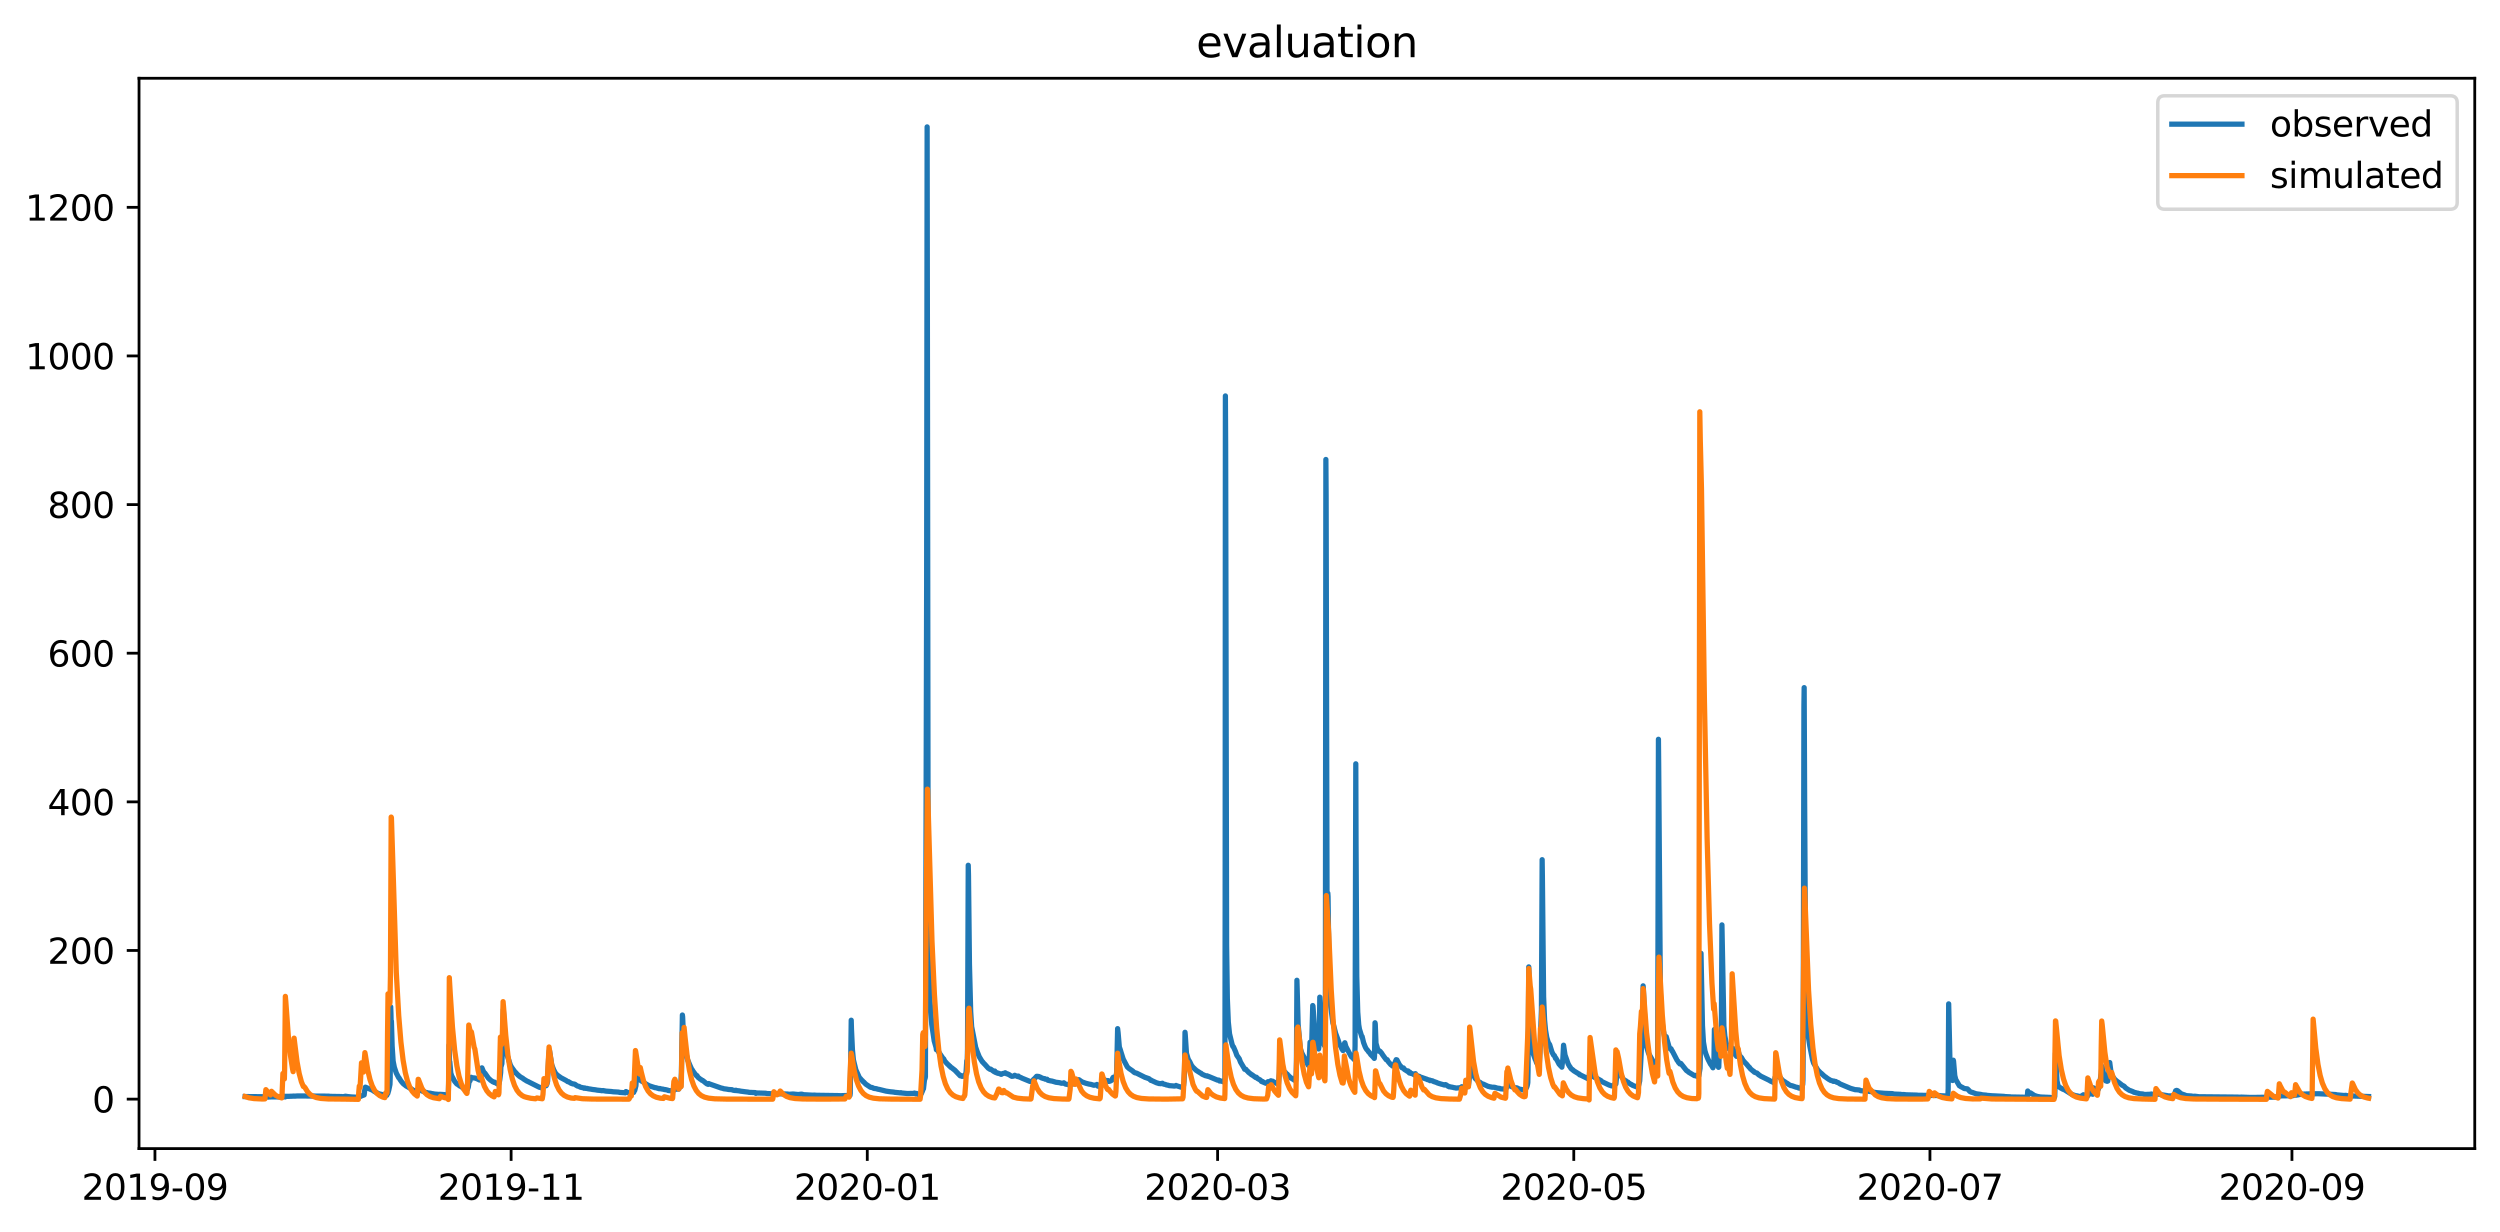 <?xml version="1.0" encoding="utf-8" standalone="no"?>
<!DOCTYPE svg PUBLIC "-//W3C//DTD SVG 1.1//EN"
  "http://www.w3.org/Graphics/SVG/1.1/DTD/svg11.dtd">
<svg xmlns:xlink="http://www.w3.org/1999/xlink" width="712.96pt" height="351.436pt" viewBox="0 0 712.96 351.436" xmlns="http://www.w3.org/2000/svg" version="1.1">
 <defs>
  <style type="text/css">*{stroke-linejoin: round; stroke-linecap: butt}</style>
 </defs>
 <g id="figure_1">
  <g id="patch_1">
   <path d="M 0 351.436 
L 712.96 351.436 
L 712.96 0 
L 0 0 
z
" style="fill: #ffffff"/>
  </g>
  <g id="axes_1">
   <g id="patch_2">
    <path d="M 39.65 327.558 
L 705.76 327.558 
L 705.76 22.318 
L 39.65 22.318 
z
" style="fill: #ffffff"/>
   </g>
   <g id="matplotlib.axis_1">
    <g id="xtick_1">
     <g id="line2d_1">
      <defs>
       <path id="m55e0c2060d" d="M 0 0 
L 0 3.5 
" style="stroke: #000000; stroke-width: 0.8"/>
      </defs>
      <g>
       <use xlink:href="#m55e0c2060d" x="44.187" y="327.558" style="stroke: #000000; stroke-width: 0.8"/>
      </g>
     </g>
     <g id="text_1">
      <!-- 2019-09 -->
      <g transform="translate(23.296 342.157) scale(0.1 -0.1)">
       <defs>
        <path id="DejaVuSans-32" d="M 1228 531 
L 3431 531 
L 3431 0 
L 469 0 
L 469 531 
Q 828 903 1448 1529 
Q 2069 2156 2228 2338 
Q 2531 2678 2651 2914 
Q 2772 3150 2772 3378 
Q 2772 3750 2511 3984 
Q 2250 4219 1831 4219 
Q 1534 4219 1204 4116 
Q 875 4013 500 3803 
L 500 4441 
Q 881 4594 1212 4672 
Q 1544 4750 1819 4750 
Q 2544 4750 2975 4387 
Q 3406 4025 3406 3419 
Q 3406 3131 3298 2873 
Q 3191 2616 2906 2266 
Q 2828 2175 2409 1742 
Q 1991 1309 1228 531 
z
" transform="scale(0.016)"/>
        <path id="DejaVuSans-30" d="M 2034 4250 
Q 1547 4250 1301 3770 
Q 1056 3291 1056 2328 
Q 1056 1369 1301 889 
Q 1547 409 2034 409 
Q 2525 409 2770 889 
Q 3016 1369 3016 2328 
Q 3016 3291 2770 3770 
Q 2525 4250 2034 4250 
z
M 2034 4750 
Q 2819 4750 3233 4129 
Q 3647 3509 3647 2328 
Q 3647 1150 3233 529 
Q 2819 -91 2034 -91 
Q 1250 -91 836 529 
Q 422 1150 422 2328 
Q 422 3509 836 4129 
Q 1250 4750 2034 4750 
z
" transform="scale(0.016)"/>
        <path id="DejaVuSans-31" d="M 794 531 
L 1825 531 
L 1825 4091 
L 703 3866 
L 703 4441 
L 1819 4666 
L 2450 4666 
L 2450 531 
L 3481 531 
L 3481 0 
L 794 0 
L 794 531 
z
" transform="scale(0.016)"/>
        <path id="DejaVuSans-39" d="M 703 97 
L 703 672 
Q 941 559 1184 500 
Q 1428 441 1663 441 
Q 2288 441 2617 861 
Q 2947 1281 2994 2138 
Q 2813 1869 2534 1725 
Q 2256 1581 1919 1581 
Q 1219 1581 811 2004 
Q 403 2428 403 3163 
Q 403 3881 828 4315 
Q 1253 4750 1959 4750 
Q 2769 4750 3195 4129 
Q 3622 3509 3622 2328 
Q 3622 1225 3098 567 
Q 2575 -91 1691 -91 
Q 1453 -91 1209 -44 
Q 966 3 703 97 
z
M 1959 2075 
Q 2384 2075 2632 2365 
Q 2881 2656 2881 3163 
Q 2881 3666 2632 3958 
Q 2384 4250 1959 4250 
Q 1534 4250 1286 3958 
Q 1038 3666 1038 3163 
Q 1038 2656 1286 2365 
Q 1534 2075 1959 2075 
z
" transform="scale(0.016)"/>
        <path id="DejaVuSans-2d" d="M 313 2009 
L 1997 2009 
L 1997 1497 
L 313 1497 
L 313 2009 
z
" transform="scale(0.016)"/>
       </defs>
       <use xlink:href="#DejaVuSans-32"/>
       <use xlink:href="#DejaVuSans-30" x="63.623"/>
       <use xlink:href="#DejaVuSans-31" x="127.246"/>
       <use xlink:href="#DejaVuSans-39" x="190.869"/>
       <use xlink:href="#DejaVuSans-2d" x="254.492"/>
       <use xlink:href="#DejaVuSans-30" x="290.576"/>
       <use xlink:href="#DejaVuSans-39" x="354.199"/>
      </g>
     </g>
    </g>
    <g id="xtick_2">
     <g id="line2d_2">
      <g>
       <use xlink:href="#m55e0c2060d" x="145.761" y="327.558" style="stroke: #000000; stroke-width: 0.8"/>
      </g>
     </g>
     <g id="text_2">
      <!-- 2019-11 -->
      <g transform="translate(124.869 342.157) scale(0.1 -0.1)">
       <use xlink:href="#DejaVuSans-32"/>
       <use xlink:href="#DejaVuSans-30" x="63.623"/>
       <use xlink:href="#DejaVuSans-31" x="127.246"/>
       <use xlink:href="#DejaVuSans-39" x="190.869"/>
       <use xlink:href="#DejaVuSans-2d" x="254.492"/>
       <use xlink:href="#DejaVuSans-31" x="290.576"/>
       <use xlink:href="#DejaVuSans-31" x="354.199"/>
      </g>
     </g>
    </g>
    <g id="xtick_3">
     <g id="line2d_3">
      <g>
       <use xlink:href="#m55e0c2060d" x="247.334" y="327.558" style="stroke: #000000; stroke-width: 0.8"/>
      </g>
     </g>
     <g id="text_3">
      <!-- 2020-01 -->
      <g transform="translate(226.443 342.157) scale(0.1 -0.1)">
       <use xlink:href="#DejaVuSans-32"/>
       <use xlink:href="#DejaVuSans-30" x="63.623"/>
       <use xlink:href="#DejaVuSans-32" x="127.246"/>
       <use xlink:href="#DejaVuSans-30" x="190.869"/>
       <use xlink:href="#DejaVuSans-2d" x="254.492"/>
       <use xlink:href="#DejaVuSans-30" x="290.576"/>
       <use xlink:href="#DejaVuSans-31" x="354.199"/>
      </g>
     </g>
    </g>
    <g id="xtick_4">
     <g id="line2d_4">
      <g>
       <use xlink:href="#m55e0c2060d" x="347.242" y="327.558" style="stroke: #000000; stroke-width: 0.8"/>
      </g>
     </g>
     <g id="text_4">
      <!-- 2020-03 -->
      <g transform="translate(326.351 342.157) scale(0.1 -0.1)">
       <defs>
        <path id="DejaVuSans-33" d="M 2597 2516 
Q 3050 2419 3304 2112 
Q 3559 1806 3559 1356 
Q 3559 666 3084 287 
Q 2609 -91 1734 -91 
Q 1441 -91 1130 -33 
Q 819 25 488 141 
L 488 750 
Q 750 597 1062 519 
Q 1375 441 1716 441 
Q 2309 441 2620 675 
Q 2931 909 2931 1356 
Q 2931 1769 2642 2001 
Q 2353 2234 1838 2234 
L 1294 2234 
L 1294 2753 
L 1863 2753 
Q 2328 2753 2575 2939 
Q 2822 3125 2822 3475 
Q 2822 3834 2567 4026 
Q 2313 4219 1838 4219 
Q 1578 4219 1281 4162 
Q 984 4106 628 3988 
L 628 4550 
Q 988 4650 1302 4700 
Q 1616 4750 1894 4750 
Q 2613 4750 3031 4423 
Q 3450 4097 3450 3541 
Q 3450 3153 3228 2886 
Q 3006 2619 2597 2516 
z
" transform="scale(0.016)"/>
       </defs>
       <use xlink:href="#DejaVuSans-32"/>
       <use xlink:href="#DejaVuSans-30" x="63.623"/>
       <use xlink:href="#DejaVuSans-32" x="127.246"/>
       <use xlink:href="#DejaVuSans-30" x="190.869"/>
       <use xlink:href="#DejaVuSans-2d" x="254.492"/>
       <use xlink:href="#DejaVuSans-30" x="290.576"/>
       <use xlink:href="#DejaVuSans-33" x="354.199"/>
      </g>
     </g>
    </g>
    <g id="xtick_5">
     <g id="line2d_5">
      <g>
       <use xlink:href="#m55e0c2060d" x="448.816" y="327.558" style="stroke: #000000; stroke-width: 0.8"/>
      </g>
     </g>
     <g id="text_5">
      <!-- 2020-05 -->
      <g transform="translate(427.924 342.157) scale(0.1 -0.1)">
       <defs>
        <path id="DejaVuSans-35" d="M 691 4666 
L 3169 4666 
L 3169 4134 
L 1269 4134 
L 1269 2991 
Q 1406 3038 1543 3061 
Q 1681 3084 1819 3084 
Q 2600 3084 3056 2656 
Q 3513 2228 3513 1497 
Q 3513 744 3044 326 
Q 2575 -91 1722 -91 
Q 1428 -91 1123 -41 
Q 819 9 494 109 
L 494 744 
Q 775 591 1075 516 
Q 1375 441 1709 441 
Q 2250 441 2565 725 
Q 2881 1009 2881 1497 
Q 2881 1984 2565 2268 
Q 2250 2553 1709 2553 
Q 1456 2553 1204 2497 
Q 953 2441 691 2322 
L 691 4666 
z
" transform="scale(0.016)"/>
       </defs>
       <use xlink:href="#DejaVuSans-32"/>
       <use xlink:href="#DejaVuSans-30" x="63.623"/>
       <use xlink:href="#DejaVuSans-32" x="127.246"/>
       <use xlink:href="#DejaVuSans-30" x="190.869"/>
       <use xlink:href="#DejaVuSans-2d" x="254.492"/>
       <use xlink:href="#DejaVuSans-30" x="290.576"/>
       <use xlink:href="#DejaVuSans-35" x="354.199"/>
      </g>
     </g>
    </g>
    <g id="xtick_6">
     <g id="line2d_6">
      <g>
       <use xlink:href="#m55e0c2060d" x="550.389" y="327.558" style="stroke: #000000; stroke-width: 0.8"/>
      </g>
     </g>
     <g id="text_6">
      <!-- 2020-07 -->
      <g transform="translate(529.498 342.157) scale(0.1 -0.1)">
       <defs>
        <path id="DejaVuSans-37" d="M 525 4666 
L 3525 4666 
L 3525 4397 
L 1831 0 
L 1172 0 
L 2766 4134 
L 525 4134 
L 525 4666 
z
" transform="scale(0.016)"/>
       </defs>
       <use xlink:href="#DejaVuSans-32"/>
       <use xlink:href="#DejaVuSans-30" x="63.623"/>
       <use xlink:href="#DejaVuSans-32" x="127.246"/>
       <use xlink:href="#DejaVuSans-30" x="190.869"/>
       <use xlink:href="#DejaVuSans-2d" x="254.492"/>
       <use xlink:href="#DejaVuSans-30" x="290.576"/>
       <use xlink:href="#DejaVuSans-37" x="354.199"/>
      </g>
     </g>
    </g>
    <g id="xtick_7">
     <g id="line2d_7">
      <g>
       <use xlink:href="#m55e0c2060d" x="653.627" y="327.558" style="stroke: #000000; stroke-width: 0.8"/>
      </g>
     </g>
     <g id="text_7">
      <!-- 2020-09 -->
      <g transform="translate(632.736 342.157) scale(0.1 -0.1)">
       <use xlink:href="#DejaVuSans-32"/>
       <use xlink:href="#DejaVuSans-30" x="63.623"/>
       <use xlink:href="#DejaVuSans-32" x="127.246"/>
       <use xlink:href="#DejaVuSans-30" x="190.869"/>
       <use xlink:href="#DejaVuSans-2d" x="254.492"/>
       <use xlink:href="#DejaVuSans-30" x="290.576"/>
       <use xlink:href="#DejaVuSans-39" x="354.199"/>
      </g>
     </g>
    </g>
   </g>
   <g id="matplotlib.axis_2">
    <g id="ytick_1">
     <g id="line2d_8">
      <defs>
       <path id="md86b8755e5" d="M 0 0 
L -3.5 0 
" style="stroke: #000000; stroke-width: 0.8"/>
      </defs>
      <g>
       <use xlink:href="#md86b8755e5" x="39.65" y="313.455" style="stroke: #000000; stroke-width: 0.8"/>
      </g>
     </g>
     <g id="text_8">
      <!-- 0 -->
      <g transform="translate(26.288 317.254) scale(0.1 -0.1)">
       <use xlink:href="#DejaVuSans-30"/>
      </g>
     </g>
    </g>
    <g id="ytick_2">
     <g id="line2d_9">
      <g>
       <use xlink:href="#md86b8755e5" x="39.65" y="271.066" style="stroke: #000000; stroke-width: 0.8"/>
      </g>
     </g>
     <g id="text_9">
      <!-- 200 -->
      <g transform="translate(13.562 274.865) scale(0.1 -0.1)">
       <use xlink:href="#DejaVuSans-32"/>
       <use xlink:href="#DejaVuSans-30" x="63.623"/>
       <use xlink:href="#DejaVuSans-30" x="127.246"/>
      </g>
     </g>
    </g>
    <g id="ytick_3">
     <g id="line2d_10">
      <g>
       <use xlink:href="#md86b8755e5" x="39.65" y="228.677" style="stroke: #000000; stroke-width: 0.8"/>
      </g>
     </g>
     <g id="text_10">
      <!-- 400 -->
      <g transform="translate(13.562 232.476) scale(0.1 -0.1)">
       <defs>
        <path id="DejaVuSans-34" d="M 2419 4116 
L 825 1625 
L 2419 1625 
L 2419 4116 
z
M 2253 4666 
L 3047 4666 
L 3047 1625 
L 3713 1625 
L 3713 1100 
L 3047 1100 
L 3047 0 
L 2419 0 
L 2419 1100 
L 313 1100 
L 313 1709 
L 2253 4666 
z
" transform="scale(0.016)"/>
       </defs>
       <use xlink:href="#DejaVuSans-34"/>
       <use xlink:href="#DejaVuSans-30" x="63.623"/>
       <use xlink:href="#DejaVuSans-30" x="127.246"/>
      </g>
     </g>
    </g>
    <g id="ytick_4">
     <g id="line2d_11">
      <g>
       <use xlink:href="#md86b8755e5" x="39.65" y="186.288" style="stroke: #000000; stroke-width: 0.8"/>
      </g>
     </g>
     <g id="text_11">
      <!-- 600 -->
      <g transform="translate(13.562 190.087) scale(0.1 -0.1)">
       <defs>
        <path id="DejaVuSans-36" d="M 2113 2584 
Q 1688 2584 1439 2293 
Q 1191 2003 1191 1497 
Q 1191 994 1439 701 
Q 1688 409 2113 409 
Q 2538 409 2786 701 
Q 3034 994 3034 1497 
Q 3034 2003 2786 2293 
Q 2538 2584 2113 2584 
z
M 3366 4563 
L 3366 3988 
Q 3128 4100 2886 4159 
Q 2644 4219 2406 4219 
Q 1781 4219 1451 3797 
Q 1122 3375 1075 2522 
Q 1259 2794 1537 2939 
Q 1816 3084 2150 3084 
Q 2853 3084 3261 2657 
Q 3669 2231 3669 1497 
Q 3669 778 3244 343 
Q 2819 -91 2113 -91 
Q 1303 -91 875 529 
Q 447 1150 447 2328 
Q 447 3434 972 4092 
Q 1497 4750 2381 4750 
Q 2619 4750 2861 4703 
Q 3103 4656 3366 4563 
z
" transform="scale(0.016)"/>
       </defs>
       <use xlink:href="#DejaVuSans-36"/>
       <use xlink:href="#DejaVuSans-30" x="63.623"/>
       <use xlink:href="#DejaVuSans-30" x="127.246"/>
      </g>
     </g>
    </g>
    <g id="ytick_5">
     <g id="line2d_12">
      <g>
       <use xlink:href="#md86b8755e5" x="39.65" y="143.899" style="stroke: #000000; stroke-width: 0.8"/>
      </g>
     </g>
     <g id="text_12">
      <!-- 800 -->
      <g transform="translate(13.562 147.698) scale(0.1 -0.1)">
       <defs>
        <path id="DejaVuSans-38" d="M 2034 2216 
Q 1584 2216 1326 1975 
Q 1069 1734 1069 1313 
Q 1069 891 1326 650 
Q 1584 409 2034 409 
Q 2484 409 2743 651 
Q 3003 894 3003 1313 
Q 3003 1734 2745 1975 
Q 2488 2216 2034 2216 
z
M 1403 2484 
Q 997 2584 770 2862 
Q 544 3141 544 3541 
Q 544 4100 942 4425 
Q 1341 4750 2034 4750 
Q 2731 4750 3128 4425 
Q 3525 4100 3525 3541 
Q 3525 3141 3298 2862 
Q 3072 2584 2669 2484 
Q 3125 2378 3379 2068 
Q 3634 1759 3634 1313 
Q 3634 634 3220 271 
Q 2806 -91 2034 -91 
Q 1263 -91 848 271 
Q 434 634 434 1313 
Q 434 1759 690 2068 
Q 947 2378 1403 2484 
z
M 1172 3481 
Q 1172 3119 1398 2916 
Q 1625 2713 2034 2713 
Q 2441 2713 2670 2916 
Q 2900 3119 2900 3481 
Q 2900 3844 2670 4047 
Q 2441 4250 2034 4250 
Q 1625 4250 1398 4047 
Q 1172 3844 1172 3481 
z
" transform="scale(0.016)"/>
       </defs>
       <use xlink:href="#DejaVuSans-38"/>
       <use xlink:href="#DejaVuSans-30" x="63.623"/>
       <use xlink:href="#DejaVuSans-30" x="127.246"/>
      </g>
     </g>
    </g>
    <g id="ytick_6">
     <g id="line2d_13">
      <g>
       <use xlink:href="#md86b8755e5" x="39.65" y="101.51" style="stroke: #000000; stroke-width: 0.8"/>
      </g>
     </g>
     <g id="text_13">
      <!-- 1000 -->
      <g transform="translate(7.2 105.309) scale(0.1 -0.1)">
       <use xlink:href="#DejaVuSans-31"/>
       <use xlink:href="#DejaVuSans-30" x="63.623"/>
       <use xlink:href="#DejaVuSans-30" x="127.246"/>
       <use xlink:href="#DejaVuSans-30" x="190.869"/>
      </g>
     </g>
    </g>
    <g id="ytick_7">
     <g id="line2d_14">
      <g>
       <use xlink:href="#md86b8755e5" x="39.65" y="59.121" style="stroke: #000000; stroke-width: 0.8"/>
      </g>
     </g>
     <g id="text_14">
      <!-- 1200 -->
      <g transform="translate(7.2 62.92) scale(0.1 -0.1)">
       <use xlink:href="#DejaVuSans-31"/>
       <use xlink:href="#DejaVuSans-32" x="63.623"/>
       <use xlink:href="#DejaVuSans-30" x="127.246"/>
       <use xlink:href="#DejaVuSans-30" x="190.869"/>
      </g>
     </g>
    </g>
   </g>
   <g id="line2d_15">
    <path d="M 69.928 312.722 
L 76.241 312.777 
L 76.45 312.885 
L 76.727 312.832 
L 81.098 312.803 
L 81.167 312.605 
L 81.306 312.832 
L 81.722 312.635 
L 82.069 312.664 
L 83.596 312.605 
L 83.734 312.575 
L 84.081 312.605 
L 84.845 312.546 
L 93.795 312.605 
L 94.003 312.664 
L 97.472 312.722 
L 97.68 312.777 
L 98.166 312.707 
L 98.513 312.62 
L 99.137 312.722 
L 100.247 312.832 
L 102.19 312.936 
L 102.259 312.645 
L 102.329 312.721 
L 102.467 312.818 
L 103.3 312.451 
L 103.855 312.253 
L 103.994 311.032 
L 104.202 310.041 
L 106.214 310.895 
L 106.491 311.085 
L 106.769 311.276 
L 108.018 311.929 
L 109.613 312.287 
L 109.822 312.253 
L 110.099 312.355 
L 110.307 312.355 
L 110.446 311.735 
L 110.515 311.891 
L 110.585 311.871 
L 110.862 310.926 
L 111.07 309.951 
L 111.209 309.247 
L 111.279 307.244 
L 111.417 287.136 
L 111.487 289.043 
L 111.556 292.222 
L 111.626 291.215 
L 111.834 298.342 
L 112.111 302.592 
L 112.458 304.367 
L 113.013 306.02 
L 113.707 307.355 
L 113.776 307.355 
L 114.262 308.139 
L 114.609 308.606 
L 115.025 309.072 
L 115.858 309.729 
L 116.066 309.835 
L 117.037 310.386 
L 118.009 311.001 
L 118.425 311.107 
L 118.91 311.276 
L 118.98 311.276 
L 119.049 311.043 
L 119.119 311.128 
L 119.327 311.149 
L 119.743 310.895 
L 120.159 311.001 
L 120.437 311.17 
L 120.784 311.276 
L 121.408 311.53 
L 121.824 311.615 
L 122.033 311.7 
L 122.796 311.774 
L 123.004 311.853 
L 123.559 311.929 
L 123.906 312.003 
L 125.224 312.113 
L 125.363 312.077 
L 126.751 312.167 
L 126.959 312.219 
L 127.791 312.219 
L 127.861 311.432 
L 127.93 309.151 
L 128.069 298.061 
L 128.207 303.381 
L 128.277 302.83 
L 128.554 306.02 
L 128.832 306.857 
L 129.664 308.383 
L 130.289 309.135 
L 130.497 309.241 
L 130.705 309.369 
L 130.844 309.496 
L 130.913 309.496 
L 131.121 309.729 
L 131.468 309.835 
L 131.677 309.988 
L 132.093 310.333 
L 132.232 310.306 
L 132.578 310.571 
L 132.995 310.815 
L 133.134 310.895 
L 133.342 310.598 
L 133.55 310.031 
L 133.827 308.139 
L 133.897 308.039 
L 134.035 308.245 
L 134.174 307.323 
L 134.382 307.228 
L 134.521 307.355 
L 135.423 307.429 
L 135.631 307.503 
L 135.839 307.578 
L 136.048 307.652 
L 136.741 308.002 
L 137.227 306.772 
L 137.366 304.579 
L 137.435 304.536 
L 137.782 305.384 
L 138.129 306.02 
L 138.268 306.02 
L 139.308 307.503 
L 139.517 307.684 
L 139.933 308.076 
L 140.072 308.171 
L 140.349 308.351 
L 140.488 308.478 
L 140.627 308.478 
L 140.904 308.68 
L 141.043 308.606 
L 141.251 308.754 
L 141.667 309.008 
L 141.875 309.135 
L 142.222 309.241 
L 142.5 308.134 
L 142.777 305.914 
L 142.847 303.98 
L 142.916 304.07 
L 143.124 303.344 
L 143.263 298.999 
L 143.541 287.93 
L 144.165 298.575 
L 144.72 301.182 
L 145.553 303.752 
L 145.9 304.367 
L 146.802 305.628 
L 147.01 305.946 
L 147.079 305.871 
L 147.287 306.131 
L 147.495 306.338 
L 147.773 306.634 
L 147.842 306.634 
L 148.12 306.931 
L 148.189 306.931 
L 148.328 307.08 
L 148.467 307.154 
L 148.744 307.323 
L 149.091 307.503 
L 149.23 307.652 
L 149.369 307.747 
L 149.993 308.139 
L 150.34 308.351 
L 150.548 308.415 
L 150.895 308.606 
L 153.809 310.068 
L 154.295 310.174 
L 154.433 310.253 
L 154.572 310.2 
L 154.642 310.28 
L 154.78 310.174 
L 154.85 310.174 
L 154.988 309.898 
L 155.335 309.729 
L 155.752 309.623 
L 155.96 309.188 
L 156.168 308.346 
L 156.445 301.924 
L 156.584 300.462 
L 156.654 299.619 
L 156.723 299.672 
L 157.347 303.667 
L 157.902 305.087 
L 158.388 306.02 
L 158.804 306.486 
L 159.359 306.931 
L 159.498 307.005 
L 159.914 307.323 
L 161.441 308.139 
L 161.927 308.478 
L 162.135 308.478 
L 162.273 308.606 
L 162.412 308.643 
L 162.759 308.881 
L 162.967 308.976 
L 163.453 309.135 
L 163.661 309.135 
L 164.008 309.241 
L 164.216 309.432 
L 164.702 309.729 
L 165.187 309.835 
L 165.465 310.041 
L 166.089 310.174 
L 166.436 310.253 
L 166.575 310.359 
L 166.714 310.253 
L 166.922 310.333 
L 167.13 310.412 
L 167.477 310.386 
L 167.685 310.492 
L 168.448 310.598 
L 169.003 310.704 
L 169.767 310.789 
L 170.322 310.895 
L 171.362 311.001 
L 171.709 311.064 
L 171.917 311.001 
L 172.819 311.17 
L 174.276 311.276 
L 174.901 311.361 
L 176.427 311.446 
L 176.635 311.53 
L 178.231 311.636 
L 178.3 311.679 
L 178.508 311.297 
L 178.717 311.403 
L 179.272 311.679 
L 179.41 311.636 
L 179.965 311.7 
L 180.174 311.615 
L 180.729 311.53 
L 180.867 311.043 
L 180.937 311.085 
L 181.006 311.016 
L 181.353 309.639 
L 181.492 307.08 
L 181.908 307.578 
L 181.978 307.503 
L 182.186 307.715 
L 183.018 308.351 
L 183.226 308.415 
L 183.99 309.008 
L 184.128 309.072 
L 184.614 309.369 
L 184.753 309.432 
L 185.1 309.623 
L 185.377 309.729 
L 186.834 310.2 
L 187.042 310.2 
L 188.014 310.492 
L 188.152 310.412 
L 188.361 310.492 
L 188.916 310.598 
L 189.054 310.598 
L 189.332 310.677 
L 189.54 310.746 
L 189.748 310.725 
L 189.956 310.789 
L 190.442 310.895 
L 190.581 311.001 
L 191.621 311.085 
L 191.76 311.107 
L 192.801 310.598 
L 193.564 310.598 
L 193.772 309.988 
L 194.05 309.962 
L 194.119 309.867 
L 194.327 305.946 
L 194.605 289.467 
L 194.674 289.997 
L 195.021 297.775 
L 195.229 298.623 
L 196.062 302.162 
L 196.825 303.98 
L 197.311 305.045 
L 197.38 305.045 
L 197.658 305.511 
L 198.143 306.168 
L 198.351 306.486 
L 198.421 306.486 
L 198.629 306.783 
L 198.768 306.746 
L 199.045 307.228 
L 199.461 307.541 
L 199.739 307.779 
L 199.878 307.816 
L 200.155 308.076 
L 200.363 308.107 
L 200.641 308.351 
L 200.849 308.478 
L 201.057 308.68 
L 201.473 309.008 
L 201.612 309.104 
L 201.959 309.241 
L 202.098 309.008 
L 202.375 309.135 
L 205.636 310.28 
L 206.122 310.386 
L 206.4 310.492 
L 207.232 310.598 
L 207.787 310.704 
L 208.758 310.767 
L 208.897 310.868 
L 209.452 310.974 
L 209.799 311.001 
L 209.869 310.921 
L 209.938 311.001 
L 210.909 311.107 
L 211.117 311.17 
L 211.95 311.276 
L 212.574 311.361 
L 213.338 311.446 
L 213.546 311.509 
L 213.823 311.53 
L 215.419 311.594 
L 215.558 311.813 
L 215.974 311.7 
L 218.402 311.774 
L 218.611 311.853 
L 220.761 311.947 
L 220.969 312.003 
L 221.663 311.929 
L 221.802 311.872 
L 222.01 311.929 
L 224.647 312.003 
L 224.994 312.077 
L 226.034 312.003 
L 226.242 312.003 
L 227.352 312.113 
L 227.63 312.149 
L 228.463 312.04 
L 228.74 312.059 
L 229.226 312.202 
L 229.711 312.219 
L 231.585 312.321 
L 231.932 312.321 
L 232.209 312.304 
L 232.834 312.355 
L 239.286 312.451 
L 239.563 312.484 
L 242.408 312.387 
L 242.477 311.811 
L 242.755 290.951 
L 242.824 293.473 
L 243.102 299.397 
L 243.379 302.258 
L 244.073 305.087 
L 245.114 307.392 
L 245.253 307.466 
L 245.738 308.039 
L 245.947 308.203 
L 246.155 308.478 
L 246.363 308.606 
L 246.571 308.849 
L 246.71 308.976 
L 246.918 309.188 
L 248.236 310.068 
L 248.722 310.147 
L 249.207 310.386 
L 249.971 310.492 
L 250.248 310.598 
L 250.803 310.704 
L 252.676 311.17 
L 253.37 311.276 
L 253.995 311.361 
L 254.897 311.446 
L 255.105 311.509 
L 256.215 311.615 
L 256.77 311.679 
L 256.909 311.615 
L 257.117 311.7 
L 258.158 311.794 
L 258.713 311.853 
L 260.725 311.812 
L 260.794 311.716 
L 260.863 311.795 
L 261.002 311.851 
L 261.21 311.984 
L 261.418 311.833 
L 261.627 312.022 
L 261.765 312.022 
L 261.973 312.149 
L 262.182 312.077 
L 262.459 312.149 
L 262.737 311.929 
L 262.875 311.573 
L 263.084 311.107 
L 263.292 310.492 
L 263.361 310.492 
L 263.639 308.039 
L 263.847 307.429 
L 263.916 307.042 
L 264.263 167.069 
L 264.402 36.193 
L 264.679 245.859 
L 264.887 271.081 
L 265.234 285.546 
L 265.72 292.169 
L 266.414 296.837 
L 266.969 298.782 
L 267.038 299.365 
L 267.108 299.312 
L 267.246 299.365 
L 269.05 302.003 
L 269.12 301.956 
L 269.397 302.555 
L 269.952 303.18 
L 270.23 303.476 
L 270.369 303.604 
L 270.507 303.688 
L 270.785 304.028 
L 270.924 304.07 
L 271.132 304.367 
L 271.34 304.451 
L 271.687 304.727 
L 272.311 305.209 
L 273.838 306.804 
L 273.907 306.656 
L 273.976 306.73 
L 274.323 306.952 
L 274.67 306.952 
L 274.739 306.767 
L 274.809 306.878 
L 275.017 306.947 
L 275.225 306.915 
L 275.503 305.781 
L 275.711 302.507 
L 275.78 302.735 
L 275.85 302.374 
L 275.919 299.11 
L 276.127 246.76 
L 276.196 249.568 
L 276.474 275.002 
L 276.821 288.46 
L 277.098 292.784 
L 278.278 298.835 
L 278.347 298.941 
L 278.625 299.767 
L 279.249 301.336 
L 279.735 302.147 
L 280.151 302.819 
L 280.221 302.819 
L 280.498 303.18 
L 280.845 303.519 
L 281.886 304.685 
L 282.024 304.727 
L 282.302 304.928 
L 282.371 304.965 
L 282.51 304.891 
L 282.996 305.246 
L 283.412 305.554 
L 283.62 305.675 
L 283.69 305.437 
L 283.759 305.75 
L 283.828 305.67 
L 284.036 305.898 
L 284.314 305.935 
L 284.383 305.935 
L 284.522 306.083 
L 284.938 306.12 
L 285.077 306.232 
L 285.355 306.269 
L 285.493 306.38 
L 285.563 306.38 
L 285.771 306.232 
L 285.979 306.158 
L 286.326 306.083 
L 286.465 306.083 
L 286.673 305.935 
L 287.089 306.232 
L 287.297 306.232 
L 287.506 306.38 
L 287.644 306.38 
L 287.852 306.528 
L 288.269 306.804 
L 288.407 306.841 
L 288.546 306.952 
L 289.101 306.878 
L 289.379 306.656 
L 289.656 306.804 
L 290.003 306.878 
L 290.211 307.016 
L 290.42 306.878 
L 290.558 307.08 
L 291.252 307.355 
L 291.391 307.45 
L 293.75 308.415 
L 294.374 308.415 
L 294.791 307.79 
L 295.068 307.578 
L 295.623 306.952 
L 295.831 306.952 
L 296.317 307.016 
L 296.664 307.228 
L 296.803 307.228 
L 296.941 307.355 
L 297.08 307.419 
L 297.288 307.482 
L 297.566 307.578 
L 297.843 307.609 
L 297.913 307.609 
L 298.051 307.758 
L 298.26 307.758 
L 298.537 307.853 
L 298.606 307.779 
L 298.745 308.012 
L 298.884 308.086 
L 299.231 308.16 
L 299.647 308.256 
L 299.925 308.288 
L 300.272 308.383 
L 300.827 308.542 
L 301.104 308.637 
L 301.382 308.669 
L 302.145 308.765 
L 302.7 308.923 
L 303.324 308.892 
L 303.394 308.796 
L 303.463 308.86 
L 303.81 309.157 
L 304.434 309.263 
L 304.781 309.358 
L 304.92 309.263 
L 305.128 309.358 
L 305.198 309.157 
L 305.267 309.236 
L 305.545 309.236 
L 305.753 309.157 
L 306.793 309.061 
L 307.14 308.796 
L 307.279 308.542 
L 307.557 307.917 
L 307.695 307.917 
L 308.112 308.224 
L 308.597 308.542 
L 309.638 308.923 
L 310.054 309.029 
L 310.54 309.157 
L 311.164 309.263 
L 311.928 309.496 
L 312.76 309.39 
L 312.829 309.268 
L 313.038 309.575 
L 313.107 309.755 
L 313.176 309.607 
L 313.246 309.671 
L 313.315 309.782 
L 313.454 309.437 
L 313.593 309.914 
L 313.731 309.755 
L 313.94 309.469 
L 314.425 308.701 
L 314.633 307.853 
L 315.05 307.949 
L 315.535 308.288 
L 315.674 308.319 
L 315.813 308.415 
L 315.952 308.16 
L 316.16 308.415 
L 316.437 308.351 
L 316.645 308.288 
L 317.131 308.012 
L 317.27 307.546 
L 317.478 307.228 
L 317.617 307.228 
L 317.756 307.323 
L 318.033 307.355 
L 318.172 307.26 
L 318.38 306.269 
L 318.449 305.744 
L 318.727 293.356 
L 318.866 294.511 
L 319.212 298.57 
L 319.49 299.365 
L 319.698 300.075 
L 320.323 302.051 
L 321.502 304.282 
L 321.988 304.727 
L 323.028 305.432 
L 323.306 305.713 
L 323.653 305.935 
L 324 306.009 
L 324.208 306.083 
L 326.567 307.26 
L 326.706 307.291 
L 327.608 307.609 
L 327.746 307.684 
L 328.232 308.123 
L 328.301 308.049 
L 328.371 308.123 
L 329.828 308.796 
L 330.175 308.892 
L 330.591 309.029 
L 330.73 309.003 
L 331.077 309.061 
L 331.493 308.923 
L 331.77 309.157 
L 332.325 309.263 
L 332.603 309.39 
L 333.158 309.496 
L 333.436 309.602 
L 334.615 309.697 
L 334.893 309.729 
L 335.309 309.665 
L 335.378 309.549 
L 335.448 309.607 
L 336.835 310.047 
L 336.974 309.941 
L 337.182 310.047 
L 337.39 309.941 
L 337.529 309.665 
L 337.668 308.346 
L 337.807 305.373 
L 337.945 294.395 
L 338.015 295.105 
L 338.362 300.377 
L 338.847 302.051 
L 339.333 302.862 
L 339.888 304.028 
L 339.957 304.028 
L 340.165 304.324 
L 340.443 304.573 
L 340.721 304.854 
L 340.929 305.045 
L 341.137 305.246 
L 342.108 305.861 
L 342.455 306.083 
L 342.524 306.083 
L 342.802 306.343 
L 343.843 306.804 
L 344.259 306.804 
L 344.398 306.952 
L 344.606 306.952 
L 347.242 308.049 
L 347.52 308.012 
L 347.797 308.288 
L 347.936 308.192 
L 348.075 308.288 
L 348.561 308.383 
L 348.977 308.542 
L 349.046 308.447 
L 349.116 308.537 
L 349.185 308.484 
L 349.254 308.282 
L 349.324 307.466 
L 349.393 259.138 
L 349.462 112.917 
L 349.532 126.852 
L 349.809 269.597 
L 350.018 284.804 
L 350.295 291.48 
L 350.642 294.824 
L 351.336 297.68 
L 351.475 298.13 
L 351.613 298.469 
L 351.752 298.517 
L 352.376 299.958 
L 352.723 300.954 
L 353.417 301.94 
L 353.764 302.872 
L 354.874 304.748 
L 354.944 304.939 
L 355.013 304.891 
L 355.221 304.939 
L 355.29 304.939 
L 355.499 305.236 
L 355.776 305.469 
L 356.054 305.808 
L 356.123 305.808 
L 356.262 305.977 
L 356.747 306.317 
L 356.886 306.486 
L 357.025 306.486 
L 357.164 306.634 
L 357.233 306.634 
L 357.441 306.804 
L 357.927 307.159 
L 358.066 307.27 
L 358.274 307.196 
L 358.343 307.233 
L 358.551 307.53 
L 359.453 308.033 
L 359.731 308.404 
L 360.008 308.441 
L 360.078 308.441 
L 360.147 308.59 
L 360.216 308.553 
L 360.563 308.754 
L 360.702 308.791 
L 360.91 308.902 
L 361.118 308.934 
L 361.257 308.998 
L 361.465 308.865 
L 361.604 308.478 
L 361.743 308.791 
L 361.812 308.69 
L 361.951 308.865 
L 362.159 308.367 
L 362.229 308.404 
L 362.437 308.219 
L 362.575 308.33 
L 362.922 308.33 
L 363.13 308.478 
L 364.587 309.236 
L 364.865 305.893 
L 365.004 299.158 
L 365.073 299.815 
L 365.351 302.825 
L 365.767 304.7 
L 366.044 305.373 
L 366.461 305.85 
L 366.599 305.85 
L 366.808 306.317 
L 367.085 306.317 
L 367.293 306.634 
L 367.432 306.719 
L 367.987 307.27 
L 368.056 307.27 
L 368.126 307.456 
L 368.195 307.419 
L 368.612 307.715 
L 368.681 307.715 
L 368.889 307.885 
L 368.958 307.885 
L 369.097 308.033 
L 369.236 308.033 
L 369.444 308.182 
L 369.513 308.145 
L 369.652 306.009 
L 369.722 302.74 
L 369.86 279.558 
L 369.93 281.943 
L 370.207 292.116 
L 370.832 299.015 
L 371.248 300.281 
L 373.052 303.768 
L 373.26 302.872 
L 373.399 301.32 
L 373.607 297.224 
L 374.023 299.725 
L 374.37 286.765 
L 374.44 286.924 
L 375.064 295.974 
L 375.341 297.012 
L 375.55 297.521 
L 376.035 299.158 
L 376.105 298.718 
L 376.243 296.048 
L 376.382 284.38 
L 377.007 295.423 
L 377.354 297.171 
L 377.7 298.183 
L 377.77 298.183 
L 377.839 297.78 
L 377.909 296.053 
L 377.978 286.362 
L 378.117 131.038 
L 378.186 141.317 
L 378.464 263.61 
L 378.533 265.676 
L 378.672 254.708 
L 378.741 255.768 
L 378.949 271.611 
L 379.227 282.526 
L 379.504 287.136 
L 380.129 291.798 
L 380.198 291.904 
L 380.892 294.66 
L 381.655 296.753 
L 381.933 297.627 
L 382.28 298.326 
L 382.349 298.279 
L 382.696 299.158 
L 382.765 299.158 
L 382.973 299.587 
L 383.043 299.587 
L 383.459 297.473 
L 383.528 297.378 
L 383.806 298.422 
L 385.194 301.05 
L 385.471 301.463 
L 385.54 301.357 
L 385.818 301.728 
L 385.887 301.781 
L 386.026 301.993 
L 386.095 301.993 
L 386.234 302.205 
L 386.304 301.887 
L 386.373 300.928 
L 386.442 298.284 
L 386.651 217.83 
L 386.72 240.72 
L 386.928 278.499 
L 387.206 288.619 
L 387.483 292.222 
L 387.691 293.489 
L 387.969 294.379 
L 388.385 295.751 
L 388.454 295.587 
L 388.871 297.33 
L 389.287 298.422 
L 389.495 298.861 
L 389.773 299.301 
L 389.981 299.492 
L 390.328 300.001 
L 390.397 300.001 
L 390.605 300.281 
L 390.952 300.785 
L 391.23 301.05 
L 391.715 301.569 
L 391.923 301.834 
L 391.993 301.119 
L 392.132 291.682 
L 392.201 292.042 
L 392.409 297.526 
L 392.964 299.492 
L 393.172 299.778 
L 393.311 299.635 
L 393.519 299.826 
L 393.589 299.826 
L 393.866 300.186 
L 394.005 300.329 
L 394.282 300.785 
L 394.768 301.463 
L 395.323 302.205 
L 395.601 302.205 
L 395.878 302.724 
L 396.641 303.625 
L 396.711 303.625 
L 396.919 303.816 
L 397.127 304.006 
L 397.196 303.863 
L 397.266 304.006 
L 397.335 303.959 
L 397.543 303.72 
L 398.168 302.205 
L 398.376 302.258 
L 399.07 303.625 
L 399.833 304.515 
L 400.18 304.605 
L 400.249 304.557 
L 400.457 304.939 
L 401.498 305.596 
L 401.567 305.421 
L 401.845 305.935 
L 401.984 306.02 
L 402.053 305.765 
L 402.122 305.85 
L 402.331 306.105 
L 402.747 306.189 
L 402.955 306.317 
L 403.094 306.359 
L 403.302 306.523 
L 403.441 306.56 
L 403.51 306.634 
L 403.649 306.189 
L 403.718 306.359 
L 403.926 306.634 
L 404.065 306.677 
L 404.204 306.804 
L 404.481 306.878 
L 404.62 306.995 
L 404.759 306.952 
L 404.828 307.122 
L 404.898 307.08 
L 405.383 307.27 
L 405.591 307.307 
L 405.8 307.419 
L 406.077 307.493 
L 406.702 307.715 
L 406.91 307.758 
L 407.048 307.885 
L 407.326 307.922 
L 407.534 308.033 
L 407.742 308.033 
L 407.812 308.182 
L 407.881 308.107 
L 408.228 308.182 
L 408.575 308.256 
L 408.922 308.478 
L 409.199 308.515 
L 409.407 308.627 
L 409.685 308.69 
L 409.893 308.828 
L 410.032 308.865 
L 410.517 309.029 
L 410.795 309.104 
L 411.003 309.178 
L 411.281 309.241 
L 411.489 309.305 
L 411.628 309.337 
L 411.766 309.4 
L 412.044 309.432 
L 412.183 309.305 
L 412.391 309.369 
L 413.015 309.814 
L 413.154 309.814 
L 413.293 309.941 
L 413.431 309.909 
L 413.987 310.047 
L 414.125 310.047 
L 414.611 310.174 
L 415.027 310.238 
L 415.235 310.301 
L 416.484 310.206 
L 416.623 310.079 
L 416.762 310.174 
L 416.9 309.909 
L 417.039 310.322 
L 417.109 310.296 
L 417.178 310.174 
L 417.317 310.301 
L 417.733 310.238 
L 417.802 309.909 
L 417.872 309.941 
L 418.149 310.047 
L 418.288 309.877 
L 418.357 309.941 
L 418.427 309.936 
L 418.635 309.686 
L 418.774 309.623 
L 419.121 306.793 
L 419.259 302.872 
L 419.606 305.373 
L 420.161 306.597 
L 420.231 306.634 
L 420.716 307.567 
L 421.688 308.478 
L 421.827 308.553 
L 422.104 308.69 
L 422.728 309.178 
L 422.937 309.141 
L 424.394 309.814 
L 424.741 309.877 
L 424.949 309.967 
L 425.157 309.967 
L 425.434 310.047 
L 426.267 310.079 
L 426.406 310.174 
L 426.753 310.206 
L 426.891 310.301 
L 427.793 310.407 
L 427.932 310.513 
L 429.32 310.619 
L 429.528 310.047 
L 429.736 310.11 
L 430.222 309.432 
L 430.568 309.432 
L 430.846 309.718 
L 430.985 309.814 
L 431.124 309.909 
L 431.956 310.174 
L 432.581 310.238 
L 432.927 310.407 
L 433.136 310.513 
L 433.413 310.619 
L 434.038 310.725 
L 434.246 310.831 
L 434.801 310.725 
L 434.939 310.831 
L 435.148 310.407 
L 435.286 310.301 
L 435.495 309.782 
L 435.633 309.173 
L 435.703 308.722 
L 435.772 305.188 
L 435.98 275.743 
L 436.05 278.022 
L 436.396 294.66 
L 436.605 297.065 
L 437.021 299.397 
L 437.298 300.642 
L 437.853 302.205 
L 437.923 302.258 
L 438.2 303.079 
L 438.27 303.127 
L 438.478 303.519 
L 438.617 303.27 
L 438.755 303.625 
L 438.825 303.519 
L 438.894 303.466 
L 438.964 304.006 
L 439.172 300.138 
L 439.449 291.639 
L 439.588 288.036 
L 439.796 245.17 
L 439.865 250.045 
L 440.212 284.274 
L 440.49 290.898 
L 440.767 293.828 
L 441.114 295.862 
L 441.531 297.277 
L 441.947 297.924 
L 442.641 300.186 
L 442.71 300.234 
L 443.057 300.912 
L 443.265 301.002 
L 443.473 301.463 
L 443.612 301.834 
L 443.681 301.728 
L 444.167 302.576 
L 444.445 303.127 
L 444.653 303.519 
L 444.722 303.519 
L 444.93 303.816 
L 445.208 304.102 
L 445.277 304.054 
L 445.416 304.34 
L 445.693 302.046 
L 445.902 298.077 
L 446.318 300.875 
L 447.22 303.413 
L 447.636 304.149 
L 447.706 304.197 
L 447.983 304.653 
L 448.261 304.939 
L 448.399 304.981 
L 448.538 305.151 
L 448.607 305.151 
L 448.816 305.373 
L 450.342 306.317 
L 450.411 306.317 
L 450.481 306.523 
L 450.55 306.486 
L 453.117 307.758 
L 453.187 307.572 
L 453.325 305.707 
L 453.395 306.105 
L 453.464 305.977 
L 453.533 305.469 
L 453.603 305.596 
L 453.742 305.808 
L 454.158 306.915 
L 454.921 307.344 
L 455.06 307.191 
L 455.407 307.567 
L 455.615 307.641 
L 456.586 308.182 
L 456.794 308.441 
L 458.876 309.432 
L 459.639 309.686 
L 460.125 309.718 
L 460.263 309.814 
L 460.333 309.814 
L 460.61 308.934 
L 460.68 308.998 
L 460.818 309.141 
L 461.096 306.433 
L 461.304 303.371 
L 461.374 303.863 
L 461.651 305.469 
L 461.859 305.554 
L 462.484 307.122 
L 462.553 307.122 
L 462.969 307.8 
L 463.247 308.033 
L 463.316 308.033 
L 463.524 308.182 
L 463.663 308.219 
L 464.149 308.627 
L 464.287 308.627 
L 464.496 308.902 
L 464.704 308.966 
L 465.189 309.305 
L 465.328 309.305 
L 465.467 309.432 
L 465.606 309.528 
L 466.993 310.047 
L 467.201 309.994 
L 467.618 308.256 
L 467.895 303.222 
L 468.173 297.733 
L 468.312 298.374 
L 468.381 297.775 
L 468.45 294.967 
L 468.589 281.148 
L 468.658 281.837 
L 469.283 296.345 
L 469.63 298.66 
L 470.046 300.091 
L 470.185 300.467 
L 472.058 303.768 
L 472.128 303.72 
L 472.405 304.006 
L 472.544 304.102 
L 472.683 304.197 
L 472.752 300.689 
L 472.96 210.835 
L 473.029 218.2 
L 473.515 283.321 
L 473.793 289.255 
L 474.14 292.455 
L 474.417 294.156 
L 474.764 295.974 
L 474.833 296.027 
L 474.972 296.503 
L 475.041 296.398 
L 475.18 295.635 
L 476.013 298.66 
L 476.082 298.66 
L 476.29 299.11 
L 476.498 299.063 
L 476.568 299.11 
L 476.845 299.73 
L 476.915 299.73 
L 478.302 302.417 
L 478.511 302.629 
L 478.719 303.031 
L 478.788 303.031 
L 479.066 303.413 
L 479.343 303.27 
L 480.939 305.278 
L 481.078 305.373 
L 481.216 305.469 
L 481.286 305.469 
L 481.563 305.765 
L 483.228 306.762 
L 483.437 306.677 
L 483.575 306.804 
L 483.783 306.878 
L 483.992 306.952 
L 484.339 307.122 
L 484.477 306.804 
L 484.824 304.7 
L 484.894 302.104 
L 485.102 271.875 
L 485.171 275.479 
L 485.518 292.487 
L 485.796 297.171 
L 486.212 299.635 
L 486.489 300.552 
L 486.906 301.622 
L 487.183 302.258 
L 487.808 303.466 
L 488.085 303.816 
L 488.501 304.515 
L 488.779 303.365 
L 488.918 293.595 
L 489.195 300.138 
L 489.542 302.772 
L 490.028 304.197 
L 490.097 304.388 
L 490.166 304.292 
L 490.375 297.924 
L 490.513 298.13 
L 490.722 300.096 
L 490.791 299.767 
L 490.93 289.138 
L 491.068 263.769 
L 491.623 292.588 
L 491.901 295.476 
L 492.317 297.68 
L 492.664 298.761 
L 492.734 298.967 
L 492.942 298.135 
L 493.705 300.144 
L 493.774 299.54 
L 493.844 299.868 
L 493.913 300.091 
L 493.982 300.043 
L 494.052 300.048 
L 494.191 298.967 
L 494.815 300.737 
L 495.023 300.954 
L 495.231 301.251 
L 495.37 299.391 
L 495.439 298.761 
L 495.994 300.785 
L 496.411 301.41 
L 496.55 301.569 
L 496.619 301.569 
L 497.105 302.417 
L 497.59 302.978 
L 498.076 303.466 
L 498.284 303.72 
L 498.839 304.388 
L 498.908 304.388 
L 499.186 304.796 
L 499.81 305.326 
L 500.019 305.511 
L 500.088 305.469 
L 500.296 305.765 
L 500.851 305.977 
L 501.059 306.02 
L 501.337 306.317 
L 501.406 306.317 
L 501.545 306.523 
L 501.614 306.523 
L 501.753 306.634 
L 501.892 306.719 
L 502.169 306.915 
L 504.459 308.033 
L 504.598 308.107 
L 504.945 308.33 
L 505.083 308.367 
L 505.291 308.478 
L 505.5 308.515 
L 505.777 308.754 
L 505.985 308.791 
L 506.055 308.902 
L 506.193 307.307 
L 506.263 307.344 
L 506.402 307.074 
L 506.54 305.108 
L 506.61 305.283 
L 506.957 306.486 
L 507.442 307.122 
L 507.789 307.419 
L 507.997 307.678 
L 508.136 307.843 
L 508.414 308.145 
L 508.552 308.219 
L 508.83 308.478 
L 508.969 308.478 
L 509.107 308.627 
L 509.801 309.029 
L 510.148 309.305 
L 510.287 309.369 
L 510.634 309.559 
L 511.119 309.655 
L 512.23 310.047 
L 512.646 310.11 
L 512.993 310.301 
L 513.825 310.407 
L 513.895 310.174 
L 514.033 309.273 
L 514.103 309.305 
L 514.172 308.028 
L 514.242 299.508 
L 514.45 201.351 
L 514.519 196.105 
L 514.658 228.957 
L 514.935 279.241 
L 515.213 290.209 
L 515.56 294.585 
L 516.115 298.231 
L 516.878 302.109 
L 517.225 303.201 
L 518.404 305.151 
L 519.237 305.999 
L 519.376 306.073 
L 520.416 307.037 
L 520.555 307.069 
L 520.833 307.313 
L 520.972 307.408 
L 521.457 307.747 
L 521.596 307.843 
L 521.735 307.88 
L 521.873 307.991 
L 522.012 308.086 
L 522.637 308.266 
L 522.706 308.266 
L 522.845 308.394 
L 522.984 308.298 
L 523.192 308.394 
L 523.539 308.425 
L 523.816 308.648 
L 524.163 308.712 
L 524.787 309.135 
L 527.701 310.365 
L 528.048 310.471 
L 529.089 310.767 
L 529.367 310.767 
L 530.269 310.852 
L 530.477 310.979 
L 530.685 311.043 
L 531.448 311.128 
L 531.795 311.212 
L 531.864 311.212 
L 531.934 310.979 
L 532.003 311.043 
L 532.211 311.043 
L 532.697 311.128 
L 532.974 311.234 
L 533.529 311.297 
L 534.084 311.403 
L 534.293 311.467 
L 534.917 311.573 
L 535.472 311.636 
L 536.721 311.739 
L 537.345 311.793 
L 539.704 311.888 
L 539.982 311.979 
L 540.259 312.016 
L 541.994 312.086 
L 542.202 312.156 
L 542.341 312.138 
L 542.688 312.156 
L 542.896 312.138 
L 543.659 312.223 
L 546.642 312.305 
L 546.989 312.353 
L 553.164 312.432 
L 553.372 312.478 
L 555.176 312.568 
L 555.454 312.596 
L 555.523 312.163 
L 555.592 310.46 
L 555.731 286.288 
L 556.148 305.108 
L 556.425 306.963 
L 556.772 308.107 
L 556.841 308.139 
L 557.049 302.358 
L 557.119 302.629 
L 557.466 306.725 
L 557.743 307.848 
L 558.784 309.644 
L 558.853 309.644 
L 559.061 309.798 
L 559.339 309.983 
L 559.547 310.057 
L 560.172 310.428 
L 561.074 310.534 
L 561.49 310.942 
L 561.767 311.276 
L 562.184 311.467 
L 562.531 311.552 
L 562.739 311.636 
L 563.432 311.887 
L 563.641 311.944 
L 564.543 312.061 
L 564.82 312.099 
L 565.236 312.206 
L 565.514 312.243 
L 566.416 312.317 
L 566.693 312.384 
L 568.22 312.505 
L 568.775 312.524 
L 571.481 312.664 
L 571.758 312.722 
L 573.354 312.8 
L 573.631 312.88 
L 573.909 312.844 
L 578.002 312.924 
L 578.141 312.949 
L 578.28 311.136 
L 578.349 311.435 
L 578.488 312.048 
L 578.627 311.957 
L 578.904 311.636 
L 579.113 311.7 
L 580.153 312.401 
L 580.986 312.679 
L 581.471 312.766 
L 581.957 312.85 
L 584.732 312.97 
L 584.94 313.018 
L 585.842 313.013 
L 585.981 312.736 
L 586.051 310.278 
L 586.189 300.345 
L 586.328 301.744 
L 586.606 308.145 
L 586.883 309.538 
L 587.161 309.898 
L 587.577 310.216 
L 588.34 310.64 
L 588.687 310.746 
L 588.965 310.916 
L 590.352 311.782 
L 590.907 312.124 
L 591.185 312.213 
L 591.462 312.334 
L 591.74 312.401 
L 591.948 312.467 
L 592.434 312.533 
L 592.642 312.594 
L 593.127 312.701 
L 593.474 312.66 
L 594.168 312.205 
L 594.931 312.491 
L 595.278 312.616 
L 595.764 312.06 
L 596.041 311.636 
L 596.319 311.721 
L 596.735 312.051 
L 596.805 312.068 
L 597.013 310.238 
L 597.221 310.344 
L 597.498 310.555 
L 597.637 310.661 
L 597.776 310.746 
L 598.123 310.979 
L 598.262 310.688 
L 598.331 310.767 
L 598.539 310.312 
L 598.747 309.543 
L 598.886 308.399 
L 599.164 306.581 
L 599.233 306.29 
L 599.372 304.557 
L 599.441 304.642 
L 599.51 304.165 
L 600.135 307.413 
L 600.412 308.15 
L 600.551 308.261 
L 600.621 308.017 
L 600.69 308.092 
L 600.898 308.367 
L 601.106 308.298 
L 601.661 303.021 
L 601.731 303.572 
L 602.078 306.184 
L 602.355 306.82 
L 603.118 307.837 
L 603.743 308.372 
L 604.228 308.712 
L 605.269 309.538 
L 605.408 309.57 
L 605.547 309.665 
L 605.755 309.771 
L 606.24 310.291 
L 607.281 310.958 
L 607.628 311.064 
L 608.322 311.34 
L 608.599 311.509 
L 609.016 311.594 
L 609.224 311.679 
L 609.709 311.757 
L 610.195 311.914 
L 611.097 311.988 
L 611.583 312.134 
L 613.387 312.062 
L 613.525 311.988 
L 613.733 312.062 
L 614.566 312.116 
L 614.635 311.914 
L 614.705 311.988 
L 616.092 312.08 
L 616.37 312.188 
L 617.341 312.342 
L 617.966 312.441 
L 618.382 312.535 
L 619.978 312.504 
L 620.463 311.064 
L 620.741 310.958 
L 621.018 311.064 
L 621.573 311.53 
L 621.99 311.914 
L 622.267 311.988 
L 622.545 312.134 
L 622.892 312.206 
L 623.169 312.342 
L 623.447 312.424 
L 623.655 312.474 
L 624.973 312.566 
L 625.389 312.656 
L 625.944 312.626 
L 627.124 312.77 
L 638.086 312.876 
L 638.849 312.916 
L 639.127 312.876 
L 641.763 312.978 
L 642.388 312.978 
L 648.771 312.876 
L 649.048 312.823 
L 649.673 312.876 
L 649.742 312.306 
L 649.811 312.549 
L 649.95 312.626 
L 650.158 312.535 
L 653.211 312.488 
L 653.28 312.375 
L 653.35 312.457 
L 653.836 312.474 
L 654.182 312.408 
L 654.391 312.342 
L 654.529 312.291 
L 654.737 312.342 
L 655.362 312.24 
L 655.778 312.134 
L 656.888 312.062 
L 657.096 311.988 
L 657.374 312.025 
L 657.651 311.988 
L 660.635 311.914 
L 660.843 311.914 
L 661.19 311.914 
L 663.341 312.02 
L 663.688 312.012 
L 666.116 312.152 
L 666.324 312.229 
L 668.197 312.397 
L 668.614 312.424 
L 668.891 312.365 
L 669.307 312.442 
L 669.516 312.511 
L 675.482 312.713 
L 675.482 312.713 
" clip-path="url(#p2f3d3eaf2d)" style="fill: none; stroke: #1f77b4; stroke-width: 1.5; stroke-linecap: square"/>
   </g>
   <g id="line2d_16">
    <path d="M 69.928 312.722 
L 70.968 313.071 
L 72.425 313.299 
L 74.854 313.42 
L 75.548 313.391 
L 75.825 310.754 
L 75.894 310.834 
L 76.727 311.886 
L 77.143 312.27 
L 77.282 311.545 
L 77.421 311.218 
L 78.6 312.367 
L 79.502 312.833 
L 80.335 313.108 
L 80.404 312.78 
L 80.682 306.147 
L 80.751 306.3 
L 81.029 307.12 
L 81.098 307.7 
L 81.167 305.068 
L 81.376 284.155 
L 81.514 285.718 
L 82.208 295.23 
L 82.833 301.014 
L 83.457 304.982 
L 83.596 305.618 
L 83.665 304.243 
L 83.873 296.069 
L 84.081 297.782 
L 84.706 302.764 
L 85.33 306.175 
L 85.955 308.504 
L 86.51 309.855 
L 86.648 309.805 
L 86.995 310.194 
L 87.689 311.333 
L 88.383 312.075 
L 89.216 312.632 
L 90.187 313.004 
L 91.505 313.256 
L 93.587 313.4 
L 98.443 313.452 
L 102.19 313.519 
L 102.329 311.277 
L 102.467 309.727 
L 102.606 309.911 
L 102.675 310.159 
L 102.814 307.971 
L 103.092 303.106 
L 103.23 303.664 
L 103.647 305.737 
L 103.785 303.774 
L 104.063 300.193 
L 104.202 300.933 
L 104.896 305.271 
L 105.52 307.887 
L 106.144 309.67 
L 106.838 310.992 
L 107.532 311.853 
L 108.295 312.457 
L 109.197 312.885 
L 109.752 313.025 
L 110.03 311.623 
L 110.099 311.682 
L 110.307 311.783 
L 110.377 311.431 
L 110.515 294.959 
L 110.654 283.437 
L 110.932 286.445 
L 111.001 285.779 
L 111.07 285.428 
L 111.14 286.214 
L 111.209 285.849 
L 111.348 278.235 
L 111.556 233.019 
L 111.626 233.162 
L 113.013 277.273 
L 113.707 289.621 
L 114.331 297.153 
L 114.956 302.334 
L 115.58 305.881 
L 116.205 308.303 
L 116.829 309.954 
L 117.523 311.177 
L 118.217 311.973 
L 118.98 312.582 
L 119.049 312.079 
L 119.257 307.799 
L 119.327 307.814 
L 120.298 310.336 
L 120.992 311.426 
L 121.755 312.191 
L 122.588 312.701 
L 123.628 313.06 
L 125.016 313.288 
L 125.294 313.331 
L 125.64 312.622 
L 125.71 312.655 
L 126.751 313.036 
L 127.722 313.252 
L 127.791 313.135 
L 127.861 313.564 
L 127.93 308.177 
L 128.138 278.818 
L 128.416 283.591 
L 129.04 292.985 
L 129.664 299.47 
L 130.289 303.922 
L 130.913 306.967 
L 131.538 309.043 
L 132.232 310.583 
L 132.925 311.586 
L 133.134 311.831 
L 133.203 311.686 
L 133.342 308.55 
L 133.689 292.323 
L 133.966 293.548 
L 134.174 294.606 
L 134.244 294.585 
L 134.382 294.216 
L 134.452 294.336 
L 135.215 298.658 
L 135.423 299.175 
L 136.325 305.192 
L 136.811 307.296 
L 136.88 307.236 
L 137.019 306.722 
L 137.296 307.322 
L 138.129 309.769 
L 138.823 311.056 
L 139.517 311.895 
L 140.28 312.483 
L 140.904 312.811 
L 140.974 312.663 
L 141.251 311.263 
L 142.153 312.215 
L 142.222 312.059 
L 142.292 311.618 
L 142.5 304.313 
L 142.708 295.775 
L 142.986 297.951 
L 143.055 297.79 
L 143.263 295.023 
L 143.471 285.653 
L 143.61 287.258 
L 144.234 295.253 
L 144.859 301.029 
L 145.483 304.989 
L 146.108 307.695 
L 146.732 309.539 
L 147.426 310.907 
L 148.12 311.797 
L 148.883 312.422 
L 149.438 312.723 
L 150.132 312.936 
L 151.381 313.216 
L 152.699 313.356 
L 153.115 313.118 
L 154.642 313.353 
L 154.85 312.089 
L 155.127 307.61 
L 155.266 307.896 
L 155.474 308.335 
L 155.821 309.242 
L 156.029 308.646 
L 156.584 298.58 
L 156.862 300.612 
L 157.486 304.704 
L 158.111 307.5 
L 158.735 309.407 
L 159.429 310.82 
L 160.123 311.741 
L 160.886 312.387 
L 161.788 312.845 
L 162.898 313.149 
L 163.8 313.227 
L 164.008 313.028 
L 166.089 313.336 
L 169.003 313.435 
L 179.341 313.462 
L 179.48 313.29 
L 179.757 312.459 
L 179.827 312.49 
L 180.035 312.575 
L 180.312 308.856 
L 180.451 309.134 
L 180.729 309.83 
L 180.798 309.705 
L 181.214 299.596 
L 181.284 299.84 
L 182.186 305.588 
L 182.324 306.261 
L 182.394 306.242 
L 182.602 304.454 
L 182.879 305.718 
L 183.504 308.192 
L 184.128 309.878 
L 184.822 311.127 
L 185.516 311.941 
L 186.279 312.512 
L 187.181 312.916 
L 188.361 313.196 
L 189.193 313.254 
L 189.471 312.783 
L 191.066 313.203 
L 191.76 313.3 
L 191.83 313.187 
L 191.968 311.241 
L 192.176 308.41 
L 192.454 307.781 
L 193.564 310.572 
L 193.633 310.507 
L 193.911 309.117 
L 194.05 309.303 
L 194.258 309.841 
L 194.327 307.7 
L 194.535 294.549 
L 194.674 295.251 
L 194.813 296.474 
L 194.882 296.255 
L 195.09 293.009 
L 195.368 295.841 
L 195.992 301.433 
L 196.617 305.265 
L 197.241 307.883 
L 197.866 309.668 
L 198.56 310.99 
L 199.253 311.852 
L 200.016 312.456 
L 200.918 312.884 
L 202.098 313.181 
L 203.832 313.361 
L 207.232 313.444 
L 220.345 313.472 
L 220.414 313.292 
L 220.692 311.351 
L 220.9 311.542 
L 221.594 312.22 
L 221.663 312.179 
L 221.871 311.775 
L 222.218 311.906 
L 222.496 311.144 
L 222.565 311.192 
L 223.467 312.156 
L 224.3 312.68 
L 225.34 313.049 
L 226.728 313.283 
L 229.018 313.413 
L 234.984 313.454 
L 240.951 313.406 
L 241.298 312.655 
L 242.131 312.883 
L 242.2 312.602 
L 242.339 308.39 
L 242.616 302.011 
L 242.755 300.355 
L 242.894 300.972 
L 243.588 305.293 
L 244.212 307.902 
L 244.836 309.681 
L 245.53 310.999 
L 246.224 311.857 
L 246.987 312.46 
L 247.889 312.886 
L 249.069 313.182 
L 250.803 313.362 
L 254.203 313.444 
L 262.39 313.487 
L 262.528 312.526 
L 262.945 305.153 
L 263.153 295.035 
L 263.292 294.506 
L 263.43 295.433 
L 263.777 298.452 
L 263.916 295.075 
L 264.055 270.046 
L 264.263 245.885 
L 264.471 225.057 
L 264.541 225.133 
L 265.789 268.395 
L 266.483 283.667 
L 267.108 293.038 
L 267.732 299.507 
L 268.356 303.947 
L 268.981 306.984 
L 269.605 309.055 
L 270.299 310.591 
L 270.993 311.592 
L 271.756 312.294 
L 272.589 312.763 
L 273.629 313.092 
L 274.601 313.273 
L 274.948 312.57 
L 275.017 312.63 
L 275.156 312.237 
L 275.364 309.686 
L 275.572 306.412 
L 275.641 306.417 
L 275.85 305.537 
L 275.988 298.657 
L 276.196 288.04 
L 276.335 287.521 
L 276.474 288.759 
L 277.237 297.893 
L 277.862 302.841 
L 278.486 306.228 
L 279.11 308.54 
L 279.804 310.255 
L 280.498 311.373 
L 281.192 312.101 
L 282.024 312.647 
L 282.996 313.013 
L 283.69 313.121 
L 284.106 312.28 
L 284.245 312.031 
L 284.8 310.58 
L 284.938 310.601 
L 285.632 311.598 
L 285.979 311.637 
L 286.118 311.303 
L 286.257 310.986 
L 286.534 311.325 
L 286.95 311.684 
L 287.089 311.62 
L 288.963 312.871 
L 290.142 313.174 
L 291.877 313.359 
L 293.958 313.435 
L 294.027 313.354 
L 294.166 312.379 
L 294.513 309.604 
L 294.652 309.582 
L 294.86 308.227 
L 294.929 308.32 
L 295.762 310.372 
L 296.456 311.449 
L 297.219 312.205 
L 298.051 312.709 
L 299.092 313.064 
L 300.549 313.297 
L 302.977 313.42 
L 304.781 313.455 
L 304.851 313.32 
L 305.198 310.622 
L 305.406 305.526 
L 305.614 305.861 
L 306.516 309.072 
L 306.585 309.226 
L 306.655 309.039 
L 306.863 307.702 
L 308.458 311.141 
L 309.152 311.95 
L 309.915 312.517 
L 310.817 312.919 
L 311.997 313.197 
L 313.593 313.368 
L 313.731 313.224 
L 313.801 312.74 
L 314.217 306.277 
L 314.286 306.326 
L 315.327 309.672 
L 315.813 310.652 
L 316.021 310.797 
L 316.16 310.664 
L 316.576 311.256 
L 317.27 312.025 
L 318.033 312.571 
L 318.102 312.526 
L 318.241 311.315 
L 318.727 300.359 
L 319.074 302.669 
L 319.698 306.111 
L 320.323 308.46 
L 321.016 310.203 
L 321.71 311.339 
L 322.404 312.079 
L 323.237 312.634 
L 324.208 313.006 
L 325.526 313.257 
L 327.608 313.4 
L 332.534 313.452 
L 337.251 313.364 
L 337.39 312.888 
L 337.529 310.419 
L 337.876 301.406 
L 337.945 300.866 
L 338.015 301.061 
L 338.431 303.684 
L 338.639 302.852 
L 340.235 309.277 
L 340.929 310.736 
L 341.276 311.209 
L 341.414 311.184 
L 342.941 312.561 
L 343.912 312.966 
L 344.12 312.963 
L 344.467 310.761 
L 344.536 310.823 
L 345.369 311.878 
L 345.993 312.337 
L 346.895 312.816 
L 348.005 313.134 
L 349.254 313.299 
L 349.324 312.115 
L 349.601 297.975 
L 349.879 300.024 
L 350.503 304.301 
L 351.128 307.225 
L 351.752 309.219 
L 352.446 310.698 
L 353.14 311.661 
L 353.903 312.338 
L 354.805 312.817 
L 355.915 313.134 
L 357.511 313.336 
L 360.425 313.435 
L 361.188 313.396 
L 361.535 312.417 
L 361.812 309.818 
L 361.882 309.805 
L 362.298 310.345 
L 362.367 310.177 
L 362.506 309.354 
L 362.575 309.394 
L 363.477 311.116 
L 364.171 311.934 
L 364.587 312.355 
L 364.657 311.501 
L 364.934 296.562 
L 365.004 296.921 
L 365.836 303.488 
L 366.461 306.67 
L 367.085 308.841 
L 367.779 310.451 
L 368.473 311.501 
L 369.236 312.238 
L 369.513 312.506 
L 369.583 311.664 
L 369.93 293.299 
L 369.999 293.637 
L 370.138 292.887 
L 370.207 293.103 
L 371.317 303.031 
L 371.942 306.358 
L 372.566 308.628 
L 372.983 309.542 
L 373.191 309.94 
L 373.26 309.32 
L 373.538 304.416 
L 373.676 304.81 
L 374.023 306.254 
L 374.093 305.242 
L 374.37 297.273 
L 374.44 297.237 
L 374.648 298.508 
L 375.341 303.669 
L 375.966 306.799 
L 376.105 307.361 
L 376.174 306.304 
L 376.382 300.918 
L 376.798 303.578 
L 377.423 306.731 
L 377.839 308.236 
L 377.909 306.419 
L 378.047 290.215 
L 378.255 255.396 
L 378.949 266.355 
L 379.643 282.287 
L 380.267 292.081 
L 380.892 298.848 
L 381.516 303.496 
L 382.141 306.676 
L 382.765 308.798 
L 383.043 308.875 
L 383.112 308.29 
L 383.39 301.129 
L 384.638 307.671 
L 385.263 309.523 
L 385.957 310.896 
L 386.373 311.517 
L 386.512 305.502 
L 386.72 300.342 
L 386.859 301.073 
L 387.552 305.364 
L 388.177 307.951 
L 388.801 309.713 
L 389.495 311.02 
L 390.189 311.871 
L 390.952 312.468 
L 391.854 312.898 
L 391.923 312.891 
L 391.993 313.029 
L 392.062 312.089 
L 392.27 305.386 
L 392.34 305.44 
L 393.242 308.833 
L 393.38 308.975 
L 393.519 309.024 
L 394.56 311.109 
L 395.254 311.929 
L 396.017 312.504 
L 396.919 312.912 
L 397.266 312.967 
L 397.335 312.795 
L 397.474 310.952 
L 397.821 304.263 
L 397.96 303.686 
L 398.029 303.718 
L 398.376 305.429 
L 399 307.995 
L 399.625 309.744 
L 400.319 311.04 
L 401.012 311.884 
L 401.776 312.476 
L 401.984 312.61 
L 402.053 312.475 
L 402.331 310.907 
L 403.371 312.106 
L 403.579 312.32 
L 403.718 308.7 
L 403.857 306.592 
L 404.204 307.778 
L 404.273 307.698 
L 404.412 307.154 
L 404.481 307.18 
L 404.62 307.439 
L 405.522 309.99 
L 406.008 310.844 
L 406.216 310.667 
L 407.603 312.259 
L 408.436 312.742 
L 409.477 313.081 
L 410.934 313.304 
L 413.431 313.423 
L 416.207 313.469 
L 416.554 312.283 
L 416.831 310.348 
L 416.9 310.45 
L 417.733 311.713 
L 417.802 311.22 
L 418.011 308.058 
L 418.149 308.354 
L 418.774 309.934 
L 418.843 308.679 
L 419.121 292.906 
L 419.19 293.319 
L 420.231 302.702 
L 420.855 306.133 
L 421.48 308.475 
L 422.173 310.213 
L 422.867 311.345 
L 423.561 312.083 
L 424.394 312.636 
L 425.365 313.007 
L 426.059 313.194 
L 426.198 312.264 
L 426.336 311.798 
L 428.071 312.881 
L 429.25 313.178 
L 429.32 313.194 
L 429.389 313.06 
L 429.736 305.599 
L 429.805 305.842 
L 429.875 305.674 
L 430.013 304.584 
L 430.152 305.081 
L 430.846 307.992 
L 431.47 309.741 
L 432.025 310.832 
L 432.095 310.844 
L 432.234 310.707 
L 432.65 311.289 
L 433.344 312.046 
L 434.176 312.615 
L 434.662 312.781 
L 434.87 312.625 
L 434.939 312.705 
L 435.009 312.269 
L 435.772 292.971 
L 435.98 276.217 
L 436.396 281.195 
L 436.535 282.107 
L 437.576 296.612 
L 438.2 301.963 
L 438.825 305.636 
L 438.964 306.393 
L 439.033 305.374 
L 439.31 293.258 
L 439.449 293.628 
L 439.519 293.404 
L 439.796 287.188 
L 439.865 287.605 
L 440.976 300.168 
L 441.6 304.4 
L 442.224 307.293 
L 442.849 309.265 
L 443.196 309.986 
L 443.335 309.92 
L 444.861 312.061 
L 445.555 312.519 
L 445.832 308.808 
L 445.971 309.091 
L 446.665 310.613 
L 447.359 311.606 
L 448.122 312.303 
L 448.954 312.768 
L 449.995 313.095 
L 451.521 313.315 
L 453.048 313.421 
L 453.117 313.328 
L 453.187 313.684 
L 453.325 302.818 
L 453.464 295.882 
L 454.921 306.163 
L 455.546 308.495 
L 456.239 310.226 
L 456.933 311.354 
L 457.627 312.089 
L 458.46 312.64 
L 459.431 313.009 
L 460.263 313.198 
L 460.333 313.117 
L 460.402 312.788 
L 460.541 309.626 
L 460.818 299.416 
L 461.027 300.225 
L 461.165 299.896 
L 461.512 301.402 
L 461.651 302.042 
L 462.345 305.997 
L 462.969 308.382 
L 463.594 310.007 
L 464.287 311.211 
L 464.981 311.996 
L 465.744 312.546 
L 466.716 312.958 
L 466.993 313.057 
L 467.132 312.464 
L 467.271 311.586 
L 467.41 305.69 
L 467.618 294.828 
L 467.826 292.677 
L 468.103 288.424 
L 468.312 289.066 
L 468.381 288.529 
L 468.589 281.928 
L 468.658 282.112 
L 468.936 286.071 
L 469.56 294.392 
L 470.393 301.232 
L 471.226 306.097 
L 471.85 308.548 
L 471.919 307.796 
L 472.128 304.312 
L 472.683 306.885 
L 472.752 306.843 
L 472.891 288.969 
L 473.099 272.955 
L 473.238 274.995 
L 474.07 289.555 
L 474.695 297.107 
L 475.319 302.302 
L 475.943 305.865 
L 476.013 306.109 
L 476.082 306.01 
L 476.221 305.52 
L 476.36 305.954 
L 477.054 308.561 
L 477.747 310.269 
L 478.441 311.382 
L 479.204 312.164 
L 480.037 312.685 
L 481.078 313.051 
L 482.465 313.284 
L 483.922 313.333 
L 484.13 313.12 
L 484.339 313.189 
L 484.408 312.976 
L 484.477 311.88 
L 484.755 117.439 
L 484.894 125.476 
L 485.24 139.631 
L 486.073 199.719 
L 486.836 238.903 
L 487.53 263.551 
L 488.224 280.399 
L 488.709 287.802 
L 488.848 286.233 
L 489.056 288.841 
L 489.681 296.613 
L 490.028 299.157 
L 490.097 299.378 
L 490.166 299.344 
L 490.375 298.042 
L 490.513 298.833 
L 490.791 301.253 
L 490.86 300.221 
L 491.068 293.123 
L 491.138 293.329 
L 492.317 302.978 
L 492.595 304.661 
L 492.664 304.643 
L 492.803 303.687 
L 492.942 304.175 
L 493.358 306.395 
L 493.427 305.344 
L 493.636 297.794 
L 493.705 298.218 
L 493.774 294.815 
L 493.982 277.71 
L 495.023 294.219 
L 495.439 298.534 
L 495.717 299.154 
L 496.341 303.706 
L 496.966 306.819 
L 497.59 308.942 
L 498.284 310.517 
L 498.978 311.544 
L 499.741 312.264 
L 500.574 312.745 
L 501.614 313.083 
L 503.071 313.304 
L 505.569 313.423 
L 506.055 313.444 
L 506.124 313.152 
L 506.263 305.976 
L 506.402 300.216 
L 506.471 300.306 
L 507.442 306.16 
L 508.067 308.493 
L 508.761 310.225 
L 509.454 311.353 
L 510.148 312.088 
L 510.981 312.639 
L 511.952 313.009 
L 513.27 313.258 
L 513.895 313.322 
L 513.964 312.993 
L 514.103 299.714 
L 514.588 253.285 
L 514.658 253.974 
L 515.768 282.353 
L 516.392 292.127 
L 517.017 298.88 
L 517.641 303.518 
L 518.266 306.69 
L 518.89 308.855 
L 519.584 310.461 
L 520.278 311.507 
L 521.041 312.241 
L 521.873 312.731 
L 522.914 313.075 
L 524.371 313.301 
L 526.799 313.421 
L 531.864 313.463 
L 532.142 308.031 
L 532.211 308.189 
L 532.974 310.161 
L 533.321 310.745 
L 533.46 310.758 
L 534.778 312.249 
L 535.611 312.736 
L 536.652 313.078 
L 538.109 313.302 
L 540.606 313.423 
L 547.822 313.454 
L 549.764 313.399 
L 549.903 313.082 
L 550.181 311.25 
L 551.43 312.447 
L 551.568 311.901 
L 551.707 311.66 
L 552.956 312.62 
L 553.927 312.998 
L 555.246 313.253 
L 556.633 313.391 
L 556.772 312.782 
L 557.049 311.779 
L 558.229 312.642 
L 559.2 313.01 
L 560.518 313.259 
L 562.6 313.401 
L 564.751 313.388 
L 564.959 313.169 
L 568.081 313.413 
L 574.048 313.454 
L 585.773 313.52 
L 585.842 312.67 
L 586.189 291.144 
L 586.259 291.214 
L 587.23 301.062 
L 587.854 305.012 
L 588.479 307.71 
L 589.103 309.55 
L 589.797 310.913 
L 590.491 311.802 
L 591.254 312.425 
L 592.156 312.867 
L 593.336 313.172 
L 595.001 313.378 
L 595.139 312.977 
L 595.417 307.402 
L 595.486 307.582 
L 596.25 309.781 
L 596.943 311.064 
L 597.637 311.9 
L 598.123 312.347 
L 598.192 311.961 
L 598.47 308.594 
L 598.608 308.348 
L 598.747 308.607 
L 599.094 309.771 
L 599.233 298.652 
L 599.372 291.181 
L 599.51 292.213 
L 600.274 300.088 
L 600.898 304.362 
L 601.384 305.556 
L 601.522 305.721 
L 602.008 307.181 
L 602.078 306.921 
L 602.216 305.855 
L 602.355 306.274 
L 603.049 308.772 
L 603.743 310.406 
L 604.436 311.472 
L 605.2 312.219 
L 606.032 312.718 
L 607.073 313.069 
L 608.53 313.299 
L 610.958 313.42 
L 614.566 313.507 
L 614.705 311.64 
L 614.844 310.448 
L 615.052 310.738 
L 615.746 311.688 
L 616.509 312.354 
L 617.411 312.826 
L 618.521 313.139 
L 619.631 313.323 
L 619.908 312.105 
L 620.047 312.195 
L 620.88 312.703 
L 621.92 313.061 
L 623.308 313.288 
L 625.667 313.416 
L 631.981 313.454 
L 646.342 313.502 
L 646.481 312.021 
L 646.62 311.244 
L 648.493 312.75 
L 649.534 313.088 
L 649.673 313.148 
L 649.742 312.811 
L 650.02 309.083 
L 650.297 309.694 
L 650.991 311.007 
L 651.407 311.511 
L 651.546 311.461 
L 653.211 312.76 
L 653.35 311.995 
L 653.489 311.631 
L 654.321 312.303 
L 654.391 312.124 
L 654.668 309.332 
L 655.848 311.448 
L 656.611 312.205 
L 657.443 312.709 
L 658.484 313.064 
L 659.317 313.263 
L 659.386 312.54 
L 659.663 290.646 
L 659.733 291.361 
L 660.427 298.95 
L 661.051 303.566 
L 661.676 306.723 
L 662.3 308.877 
L 662.994 310.475 
L 663.688 311.516 
L 664.451 312.247 
L 665.283 312.734 
L 666.324 313.077 
L 667.781 313.302 
L 670.209 313.458 
L 670.348 312.309 
L 670.834 308.862 
L 670.903 308.957 
L 671.736 310.756 
L 672.43 311.699 
L 673.193 312.361 
L 674.095 312.83 
L 675.205 313.141 
L 675.482 313.191 
L 675.482 313.191 
" clip-path="url(#p2f3d3eaf2d)" style="fill: none; stroke: #ff7f0e; stroke-width: 1.5; stroke-linecap: square"/>
   </g>
   <g id="patch_3">
    <path d="M 39.65 327.558 
L 39.65 22.318 
" style="fill: none; stroke: #000000; stroke-width: 0.8; stroke-linejoin: miter; stroke-linecap: square"/>
   </g>
   <g id="patch_4">
    <path d="M 705.76 327.558 
L 705.76 22.318 
" style="fill: none; stroke: #000000; stroke-width: 0.8; stroke-linejoin: miter; stroke-linecap: square"/>
   </g>
   <g id="patch_5">
    <path d="M 39.65 327.558 
L 705.76 327.558 
" style="fill: none; stroke: #000000; stroke-width: 0.8; stroke-linejoin: miter; stroke-linecap: square"/>
   </g>
   <g id="patch_6">
    <path d="M 39.65 22.318 
L 705.76 22.318 
" style="fill: none; stroke: #000000; stroke-width: 0.8; stroke-linejoin: miter; stroke-linecap: square"/>
   </g>
   <g id="text_15">
    <!-- evaluation -->
    <g transform="translate(341.146 16.318) scale(0.12 -0.12)">
     <defs>
      <path id="DejaVuSans-65" d="M 3597 1894 
L 3597 1613 
L 953 1613 
Q 991 1019 1311 708 
Q 1631 397 2203 397 
Q 2534 397 2845 478 
Q 3156 559 3463 722 
L 3463 178 
Q 3153 47 2828 -22 
Q 2503 -91 2169 -91 
Q 1331 -91 842 396 
Q 353 884 353 1716 
Q 353 2575 817 3079 
Q 1281 3584 2069 3584 
Q 2775 3584 3186 3129 
Q 3597 2675 3597 1894 
z
M 3022 2063 
Q 3016 2534 2758 2815 
Q 2500 3097 2075 3097 
Q 1594 3097 1305 2825 
Q 1016 2553 972 2059 
L 3022 2063 
z
" transform="scale(0.016)"/>
      <path id="DejaVuSans-76" d="M 191 3500 
L 800 3500 
L 1894 563 
L 2988 3500 
L 3597 3500 
L 2284 0 
L 1503 0 
L 191 3500 
z
" transform="scale(0.016)"/>
      <path id="DejaVuSans-61" d="M 2194 1759 
Q 1497 1759 1228 1600 
Q 959 1441 959 1056 
Q 959 750 1161 570 
Q 1363 391 1709 391 
Q 2188 391 2477 730 
Q 2766 1069 2766 1631 
L 2766 1759 
L 2194 1759 
z
M 3341 1997 
L 3341 0 
L 2766 0 
L 2766 531 
Q 2569 213 2275 61 
Q 1981 -91 1556 -91 
Q 1019 -91 701 211 
Q 384 513 384 1019 
Q 384 1609 779 1909 
Q 1175 2209 1959 2209 
L 2766 2209 
L 2766 2266 
Q 2766 2663 2505 2880 
Q 2244 3097 1772 3097 
Q 1472 3097 1187 3025 
Q 903 2953 641 2809 
L 641 3341 
Q 956 3463 1253 3523 
Q 1550 3584 1831 3584 
Q 2591 3584 2966 3190 
Q 3341 2797 3341 1997 
z
" transform="scale(0.016)"/>
      <path id="DejaVuSans-6c" d="M 603 4863 
L 1178 4863 
L 1178 0 
L 603 0 
L 603 4863 
z
" transform="scale(0.016)"/>
      <path id="DejaVuSans-75" d="M 544 1381 
L 544 3500 
L 1119 3500 
L 1119 1403 
Q 1119 906 1312 657 
Q 1506 409 1894 409 
Q 2359 409 2629 706 
Q 2900 1003 2900 1516 
L 2900 3500 
L 3475 3500 
L 3475 0 
L 2900 0 
L 2900 538 
Q 2691 219 2414 64 
Q 2138 -91 1772 -91 
Q 1169 -91 856 284 
Q 544 659 544 1381 
z
M 1991 3584 
L 1991 3584 
z
" transform="scale(0.016)"/>
      <path id="DejaVuSans-74" d="M 1172 4494 
L 1172 3500 
L 2356 3500 
L 2356 3053 
L 1172 3053 
L 1172 1153 
Q 1172 725 1289 603 
Q 1406 481 1766 481 
L 2356 481 
L 2356 0 
L 1766 0 
Q 1100 0 847 248 
Q 594 497 594 1153 
L 594 3053 
L 172 3053 
L 172 3500 
L 594 3500 
L 594 4494 
L 1172 4494 
z
" transform="scale(0.016)"/>
      <path id="DejaVuSans-69" d="M 603 3500 
L 1178 3500 
L 1178 0 
L 603 0 
L 603 3500 
z
M 603 4863 
L 1178 4863 
L 1178 4134 
L 603 4134 
L 603 4863 
z
" transform="scale(0.016)"/>
      <path id="DejaVuSans-6f" d="M 1959 3097 
Q 1497 3097 1228 2736 
Q 959 2375 959 1747 
Q 959 1119 1226 758 
Q 1494 397 1959 397 
Q 2419 397 2687 759 
Q 2956 1122 2956 1747 
Q 2956 2369 2687 2733 
Q 2419 3097 1959 3097 
z
M 1959 3584 
Q 2709 3584 3137 3096 
Q 3566 2609 3566 1747 
Q 3566 888 3137 398 
Q 2709 -91 1959 -91 
Q 1206 -91 779 398 
Q 353 888 353 1747 
Q 353 2609 779 3096 
Q 1206 3584 1959 3584 
z
" transform="scale(0.016)"/>
      <path id="DejaVuSans-6e" d="M 3513 2113 
L 3513 0 
L 2938 0 
L 2938 2094 
Q 2938 2591 2744 2837 
Q 2550 3084 2163 3084 
Q 1697 3084 1428 2787 
Q 1159 2491 1159 1978 
L 1159 0 
L 581 0 
L 581 3500 
L 1159 3500 
L 1159 2956 
Q 1366 3272 1645 3428 
Q 1925 3584 2291 3584 
Q 2894 3584 3203 3211 
Q 3513 2838 3513 2113 
z
" transform="scale(0.016)"/>
     </defs>
     <use xlink:href="#DejaVuSans-65"/>
     <use xlink:href="#DejaVuSans-76" x="61.523"/>
     <use xlink:href="#DejaVuSans-61" x="120.703"/>
     <use xlink:href="#DejaVuSans-6c" x="181.982"/>
     <use xlink:href="#DejaVuSans-75" x="209.766"/>
     <use xlink:href="#DejaVuSans-61" x="273.145"/>
     <use xlink:href="#DejaVuSans-74" x="334.424"/>
     <use xlink:href="#DejaVuSans-69" x="373.633"/>
     <use xlink:href="#DejaVuSans-6f" x="401.416"/>
     <use xlink:href="#DejaVuSans-6e" x="462.598"/>
    </g>
   </g>
   <g id="legend_1">
    <g id="patch_7">
     <path d="M 617.366 59.674 
L 698.76 59.674 
Q 700.76 59.674 700.76 57.674 
L 700.76 29.318 
Q 700.76 27.318 698.76 27.318 
L 617.366 27.318 
Q 615.366 27.318 615.366 29.318 
L 615.366 57.674 
Q 615.366 59.674 617.366 59.674 
z
" style="fill: #ffffff; opacity: 0.8; stroke: #cccccc; stroke-linejoin: miter"/>
    </g>
    <g id="line2d_17">
     <path d="M 619.366 35.417 
L 629.366 35.417 
L 639.366 35.417 
" style="fill: none; stroke: #1f77b4; stroke-width: 1.5; stroke-linecap: square"/>
    </g>
    <g id="text_16">
     <!-- observed -->
     <g transform="translate(647.366 38.917) scale(0.1 -0.1)">
      <defs>
       <path id="DejaVuSans-62" d="M 3116 1747 
Q 3116 2381 2855 2742 
Q 2594 3103 2138 3103 
Q 1681 3103 1420 2742 
Q 1159 2381 1159 1747 
Q 1159 1113 1420 752 
Q 1681 391 2138 391 
Q 2594 391 2855 752 
Q 3116 1113 3116 1747 
z
M 1159 2969 
Q 1341 3281 1617 3432 
Q 1894 3584 2278 3584 
Q 2916 3584 3314 3078 
Q 3713 2572 3713 1747 
Q 3713 922 3314 415 
Q 2916 -91 2278 -91 
Q 1894 -91 1617 61 
Q 1341 213 1159 525 
L 1159 0 
L 581 0 
L 581 4863 
L 1159 4863 
L 1159 2969 
z
" transform="scale(0.016)"/>
       <path id="DejaVuSans-73" d="M 2834 3397 
L 2834 2853 
Q 2591 2978 2328 3040 
Q 2066 3103 1784 3103 
Q 1356 3103 1142 2972 
Q 928 2841 928 2578 
Q 928 2378 1081 2264 
Q 1234 2150 1697 2047 
L 1894 2003 
Q 2506 1872 2764 1633 
Q 3022 1394 3022 966 
Q 3022 478 2636 193 
Q 2250 -91 1575 -91 
Q 1294 -91 989 -36 
Q 684 19 347 128 
L 347 722 
Q 666 556 975 473 
Q 1284 391 1588 391 
Q 1994 391 2212 530 
Q 2431 669 2431 922 
Q 2431 1156 2273 1281 
Q 2116 1406 1581 1522 
L 1381 1569 
Q 847 1681 609 1914 
Q 372 2147 372 2553 
Q 372 3047 722 3315 
Q 1072 3584 1716 3584 
Q 2034 3584 2315 3537 
Q 2597 3491 2834 3397 
z
" transform="scale(0.016)"/>
       <path id="DejaVuSans-72" d="M 2631 2963 
Q 2534 3019 2420 3045 
Q 2306 3072 2169 3072 
Q 1681 3072 1420 2755 
Q 1159 2438 1159 1844 
L 1159 0 
L 581 0 
L 581 3500 
L 1159 3500 
L 1159 2956 
Q 1341 3275 1631 3429 
Q 1922 3584 2338 3584 
Q 2397 3584 2469 3576 
Q 2541 3569 2628 3553 
L 2631 2963 
z
" transform="scale(0.016)"/>
       <path id="DejaVuSans-64" d="M 2906 2969 
L 2906 4863 
L 3481 4863 
L 3481 0 
L 2906 0 
L 2906 525 
Q 2725 213 2448 61 
Q 2172 -91 1784 -91 
Q 1150 -91 751 415 
Q 353 922 353 1747 
Q 353 2572 751 3078 
Q 1150 3584 1784 3584 
Q 2172 3584 2448 3432 
Q 2725 3281 2906 2969 
z
M 947 1747 
Q 947 1113 1208 752 
Q 1469 391 1925 391 
Q 2381 391 2643 752 
Q 2906 1113 2906 1747 
Q 2906 2381 2643 2742 
Q 2381 3103 1925 3103 
Q 1469 3103 1208 2742 
Q 947 2381 947 1747 
z
" transform="scale(0.016)"/>
      </defs>
      <use xlink:href="#DejaVuSans-6f"/>
      <use xlink:href="#DejaVuSans-62" x="61.182"/>
      <use xlink:href="#DejaVuSans-73" x="124.658"/>
      <use xlink:href="#DejaVuSans-65" x="176.758"/>
      <use xlink:href="#DejaVuSans-72" x="238.281"/>
      <use xlink:href="#DejaVuSans-76" x="279.395"/>
      <use xlink:href="#DejaVuSans-65" x="338.574"/>
      <use xlink:href="#DejaVuSans-64" x="400.098"/>
     </g>
    </g>
    <g id="line2d_18">
     <path d="M 619.366 50.095 
L 629.366 50.095 
L 639.366 50.095 
" style="fill: none; stroke: #ff7f0e; stroke-width: 1.5; stroke-linecap: square"/>
    </g>
    <g id="text_17">
     <!-- simulated -->
     <g transform="translate(647.366 53.595) scale(0.1 -0.1)">
      <defs>
       <path id="DejaVuSans-6d" d="M 3328 2828 
Q 3544 3216 3844 3400 
Q 4144 3584 4550 3584 
Q 5097 3584 5394 3201 
Q 5691 2819 5691 2113 
L 5691 0 
L 5113 0 
L 5113 2094 
Q 5113 2597 4934 2840 
Q 4756 3084 4391 3084 
Q 3944 3084 3684 2787 
Q 3425 2491 3425 1978 
L 3425 0 
L 2847 0 
L 2847 2094 
Q 2847 2600 2669 2842 
Q 2491 3084 2119 3084 
Q 1678 3084 1418 2786 
Q 1159 2488 1159 1978 
L 1159 0 
L 581 0 
L 581 3500 
L 1159 3500 
L 1159 2956 
Q 1356 3278 1631 3431 
Q 1906 3584 2284 3584 
Q 2666 3584 2933 3390 
Q 3200 3197 3328 2828 
z
" transform="scale(0.016)"/>
      </defs>
      <use xlink:href="#DejaVuSans-73"/>
      <use xlink:href="#DejaVuSans-69" x="52.1"/>
      <use xlink:href="#DejaVuSans-6d" x="79.883"/>
      <use xlink:href="#DejaVuSans-75" x="177.295"/>
      <use xlink:href="#DejaVuSans-6c" x="240.674"/>
      <use xlink:href="#DejaVuSans-61" x="268.457"/>
      <use xlink:href="#DejaVuSans-74" x="329.736"/>
      <use xlink:href="#DejaVuSans-65" x="368.945"/>
      <use xlink:href="#DejaVuSans-64" x="430.469"/>
     </g>
    </g>
   </g>
  </g>
 </g>
 <defs>
  <clipPath id="p2f3d3eaf2d">
   <rect x="39.65" y="22.318" width="666.11" height="305.24"/>
  </clipPath>
 </defs>
</svg>
